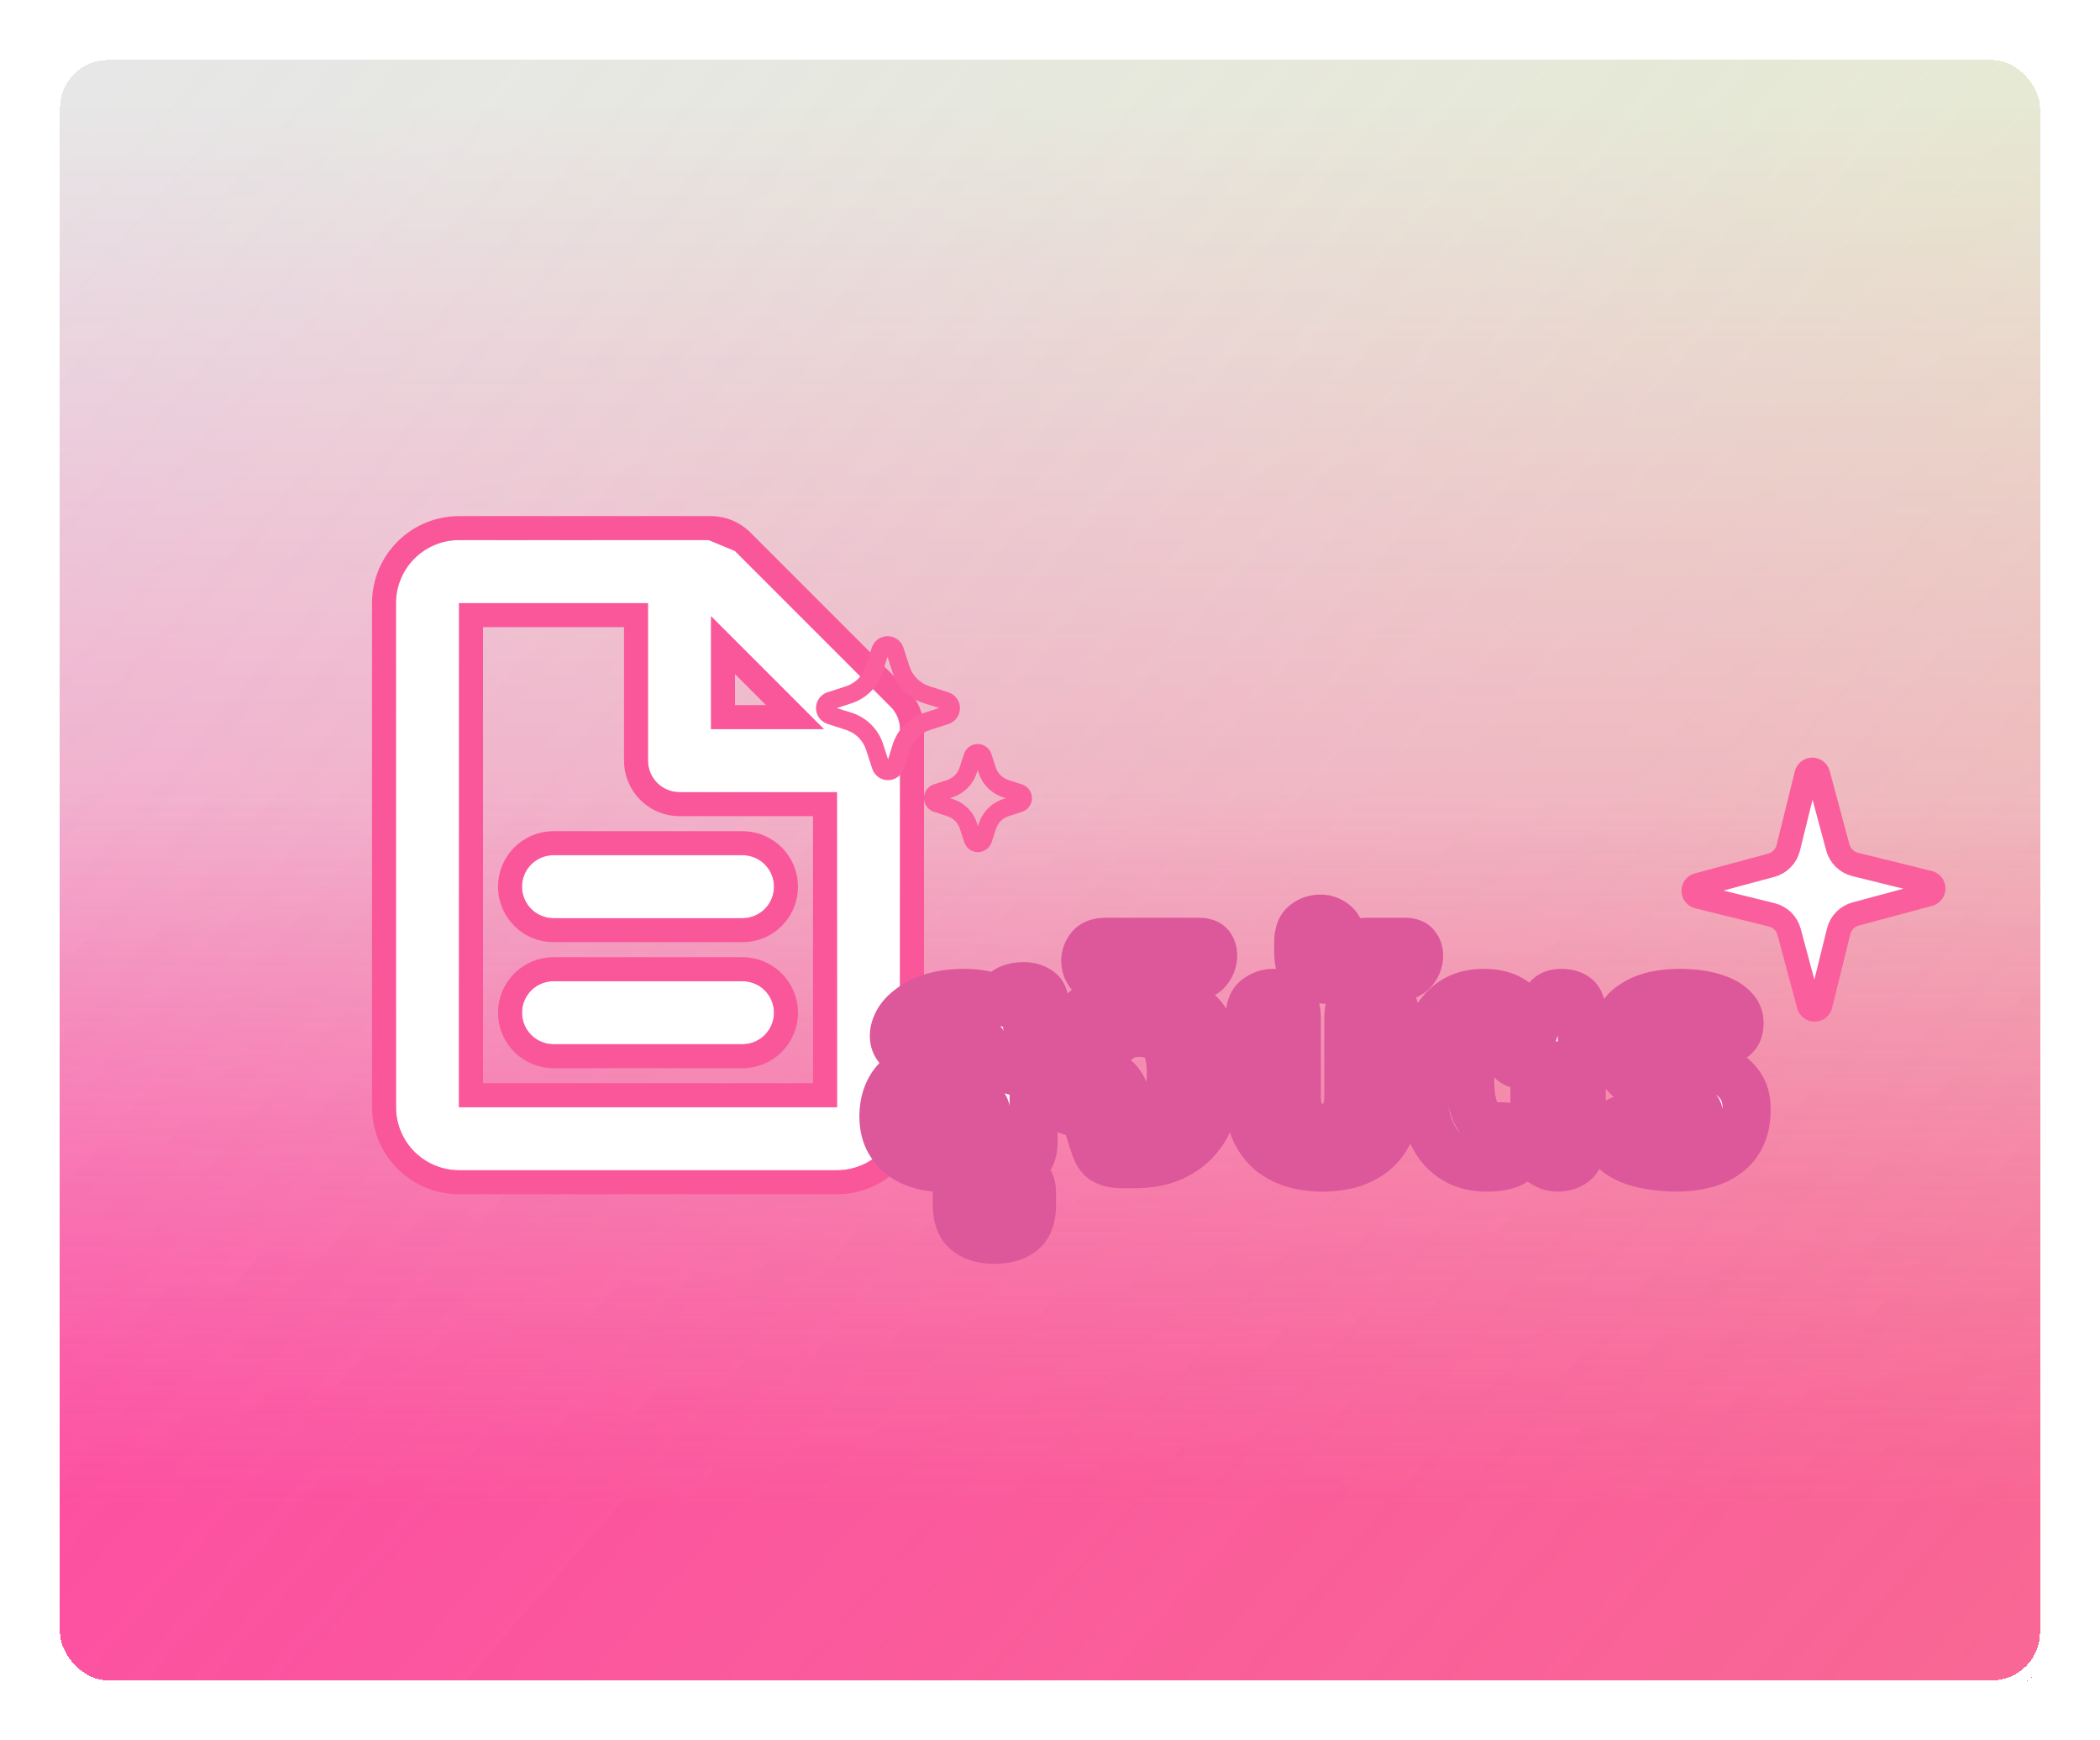 <svg width="175" height="145" viewBox="0 0 175 145" fill="none" xmlns="http://www.w3.org/2000/svg">
<g filter="url(#filter0_d_370_1650)">
<rect x="4" width="167" height="137" rx="5" fill="url(#paint0_linear_370_1650)" shape-rendering="crispEdges"/>
<rect x="4" width="167" height="137" rx="5" fill="url(#paint1_linear_370_1650)" fill-opacity="0.2" shape-rendering="crispEdges"/>
<rect x="4.5" y="0.5" width="166" height="136" rx="4.5" stroke="white" shape-rendering="crispEdges"/>
</g>
<g filter="url(#filter1_d_370_1650)">
<g filter="url(#filter2_d_370_1650)">
<path d="M33 50.25C33 48.858 33.553 47.522 34.538 46.538C35.522 45.553 36.858 45 38.25 45H59.25C59.946 45 60.614 45.277 61.106 45.769L74.231 58.894C74.723 59.386 75 60.054 75 60.75V92.25C75 93.642 74.447 94.978 73.462 95.962C72.478 96.947 71.142 97.5 69.75 97.5H38.25C36.858 97.5 35.522 96.947 34.538 95.962C33.553 94.978 33 93.642 33 92.25V50.25ZM68.663 60.75L59.25 51.337V60.75H68.663ZM54 50.25H38.25V92.25H69.75V66H56.625C55.929 66 55.261 65.723 54.769 65.231C54.277 64.739 54 64.071 54 63.375V50.25ZM43.5 73.875C43.5 73.179 43.777 72.511 44.269 72.019C44.761 71.527 45.429 71.25 46.125 71.25H61.875C62.571 71.25 63.239 71.527 63.731 72.019C64.223 72.511 64.5 73.179 64.5 73.875C64.5 74.571 64.223 75.239 63.731 75.731C63.239 76.223 62.571 76.5 61.875 76.5H46.125C45.429 76.5 44.761 76.223 44.269 75.731C43.777 75.239 43.5 74.571 43.5 73.875ZM43.5 84.375C43.5 83.679 43.777 83.011 44.269 82.519C44.761 82.027 45.429 81.75 46.125 81.75H61.875C62.571 81.75 63.239 82.027 63.731 82.519C64.223 83.011 64.5 83.679 64.5 84.375C64.5 85.071 64.223 85.739 63.731 86.231C63.239 86.723 62.571 87 61.875 87H46.125C45.429 87 44.761 86.723 44.269 86.231C43.777 85.739 43.5 85.071 43.5 84.375Z" fill="white"/>
<path d="M59.25 44H59.25C60.212 44 61.133 44.382 61.813 45.062L59.25 44ZM59.25 44H38.25C36.592 44 35.003 44.658 33.831 45.831C32.658 47.003 32 48.592 32 50.25V92.25C32 93.908 32.658 95.497 33.831 96.669C35.003 97.841 36.592 98.5 38.25 98.5H69.75C71.408 98.5 72.997 97.841 74.169 96.669C75.341 95.497 76 93.908 76 92.25V60.75V60.75C76 59.788 75.618 58.867 74.938 58.187C74.938 58.187 74.938 58.187 74.938 58.187L61.813 45.062L59.25 44ZM60.25 59.75V53.751L66.249 59.75H60.25ZM39.25 51.25H53V63.375C53 64.336 53.382 65.258 54.062 65.938C54.742 66.618 55.664 67 56.625 67H68.75V91.25H39.25V51.25ZM43.562 71.312C42.882 71.992 42.5 72.914 42.5 73.875C42.5 74.836 42.882 75.758 43.562 76.438C44.242 77.118 45.164 77.5 46.125 77.5H61.875C62.836 77.5 63.758 77.118 64.438 76.438C65.118 75.758 65.5 74.836 65.5 73.875C65.5 72.914 65.118 71.992 64.438 71.312C63.758 70.632 62.836 70.25 61.875 70.25H46.125C45.164 70.25 44.242 70.632 43.562 71.312ZM43.562 81.812C42.882 82.492 42.5 83.414 42.5 84.375C42.5 85.336 42.882 86.258 43.562 86.938C44.242 87.618 45.164 88 46.125 88H61.875C62.836 88 63.758 87.618 64.438 86.938C65.118 86.258 65.5 85.336 65.5 84.375C65.5 83.414 65.118 82.492 64.438 81.812C63.758 81.132 62.836 80.75 61.875 80.75H46.125C45.164 80.75 44.242 81.132 43.562 81.812Z" stroke="#FA579B" stroke-width="2"/>
</g>
</g>
<g filter="url(#filter3_d_370_1650)">
<mask id="path-5-outside-1_370_1650" maskUnits="userSpaceOnUse" x="71" y="70" width="77" height="32" fill="black">
<rect fill="white" x="71" y="70" width="77" height="32"/>
<path d="M86.132 91.18C86.132 91.572 86.076 91.908 85.964 92.188C85.852 92.449 85.703 92.664 85.516 92.832C85.329 92.981 85.115 93.093 84.872 93.168C84.629 93.243 84.387 93.28 84.144 93.28C83.659 93.28 83.211 93.131 82.8 92.832C82.389 92.515 82.184 91.964 82.184 91.18V88.716C82.184 88.343 82.035 88.072 81.736 87.904C81.437 87.736 80.896 87.652 80.112 87.652C79.16 87.652 78.497 87.773 78.124 88.016C77.751 88.259 77.564 88.567 77.564 88.94C77.564 89.313 77.667 89.565 77.872 89.696C78.096 89.827 78.367 89.892 78.684 89.892C79.001 89.892 79.253 89.864 79.44 89.808C79.645 89.733 79.86 89.696 80.084 89.696C80.457 89.696 80.747 89.855 80.952 90.172C81.157 90.471 81.26 90.807 81.26 91.18C81.26 91.964 80.971 92.515 80.392 92.832C79.832 93.131 79.123 93.28 78.264 93.28C77.667 93.28 77.088 93.187 76.528 93C75.987 92.832 75.492 92.571 75.044 92.216C74.615 91.861 74.269 91.423 74.008 90.9C73.747 90.359 73.616 89.733 73.616 89.024C73.616 88.315 73.737 87.671 73.98 87.092C74.223 86.513 74.596 86.019 75.1 85.608C75.604 85.197 76.248 84.88 77.032 84.656C77.835 84.432 78.787 84.32 79.888 84.32C80.205 84.32 80.56 84.339 80.952 84.376C81.363 84.413 81.773 84.488 82.184 84.6V83.928C82.184 83.349 81.997 82.892 81.624 82.556C81.251 82.22 80.737 82.052 80.084 82.052C79.543 82.052 79.123 82.145 78.824 82.332C78.544 82.5 78.283 82.696 78.04 82.92C77.797 83.125 77.527 83.321 77.228 83.508C76.948 83.676 76.547 83.76 76.024 83.76C75.52 83.76 75.137 83.62 74.876 83.34C74.615 83.06 74.484 82.715 74.484 82.304C74.484 81.931 74.596 81.539 74.82 81.128C75.044 80.717 75.399 80.335 75.884 79.98C77.004 79.14 78.497 78.72 80.364 78.72C81.391 78.72 82.315 78.888 83.136 79.224C83.453 78.813 83.78 78.533 84.116 78.384C84.471 78.235 84.863 78.16 85.292 78.16C85.777 78.16 86.188 78.272 86.524 78.496C86.86 78.701 87.028 79.019 87.028 79.448C87.028 79.859 86.869 80.297 86.552 80.764L85.796 81.912C86.02 82.509 86.132 83.191 86.132 83.956V91.18ZM83.148 95.352C83.148 94.811 83.298 94.419 83.596 94.176C83.876 93.933 84.203 93.812 84.576 93.812C84.931 93.812 85.258 93.933 85.556 94.176C85.855 94.419 86.004 94.811 86.004 95.352V96.36C86.004 97.424 85.724 98.18 85.164 98.628C84.586 99.076 83.82 99.3 82.868 99.3C81.916 99.3 81.16 99.076 80.6 98.628C80.022 98.18 79.732 97.424 79.732 96.36V95.352C79.732 94.811 79.882 94.419 80.18 94.176C80.46 93.933 80.787 93.812 81.16 93.812C81.515 93.812 81.842 93.933 82.14 94.176C82.439 94.419 82.588 94.811 82.588 95.352V96.332C82.588 96.556 82.616 96.705 82.672 96.78C82.71 96.873 82.775 96.92 82.868 96.92C82.962 96.92 83.036 96.873 83.092 96.78C83.13 96.705 83.148 96.556 83.148 96.332V95.352ZM90.988 85.384C91.828 85.384 92.454 85.524 92.864 85.804C93.275 86.084 93.602 86.588 93.844 87.316L94.6 89.668H94.768C95.646 89.668 96.327 89.295 96.812 88.548C97.316 87.783 97.568 86.756 97.568 85.468C97.568 84.143 97.335 83.247 96.868 82.78C96.42 82.295 95.776 82.052 94.936 82.052C94.32 82.052 93.835 82.173 93.48 82.416C93.126 82.64 92.808 82.901 92.528 83.2C92.248 83.48 91.968 83.741 91.688 83.984C91.408 84.208 91.054 84.32 90.624 84.32C89.486 84.32 88.916 83.825 88.916 82.836C88.916 81.903 89.411 81.016 90.4 80.176C90.96 79.709 91.614 79.355 92.36 79.112C93.126 78.851 93.984 78.72 94.936 78.72C97.102 78.72 98.735 79.252 99.836 80.316C100.956 81.361 101.516 83.079 101.516 85.468C101.516 86.532 101.376 87.531 101.096 88.464C100.816 89.379 100.387 90.172 99.808 90.844C99.248 91.516 98.52 92.048 97.624 92.44C96.747 92.813 95.711 93 94.516 93H93.704C93.275 93 92.92 92.972 92.64 92.916C92.36 92.841 92.118 92.739 91.912 92.608C91.726 92.459 91.567 92.263 91.436 92.02C91.324 91.777 91.212 91.488 91.1 91.152L90.344 88.716H90.12C89.43 88.716 88.935 88.567 88.636 88.268C88.338 87.951 88.188 87.549 88.188 87.064C88.188 86.579 88.338 86.177 88.636 85.86C88.935 85.543 89.43 85.384 90.12 85.384H90.988ZM92.141 77.628C91.525 77.628 91.087 77.469 90.825 77.152C90.564 76.816 90.433 76.452 90.433 76.06C90.433 75.668 90.564 75.304 90.825 74.968C91.087 74.632 91.525 74.464 92.141 74.464H99.925C100.355 74.464 100.663 74.576 100.849 74.8C101.017 75.024 101.101 75.295 101.101 75.612C101.101 75.836 101.055 76.069 100.961 76.312C100.868 76.555 100.719 76.779 100.513 76.984C100.289 77.171 100 77.329 99.645 77.46C99.272 77.572 98.824 77.628 98.301 77.628H92.141ZM108.073 87.428C108.073 87.913 108.129 88.315 108.241 88.632C108.372 88.949 108.531 89.211 108.717 89.416C108.923 89.603 109.156 89.743 109.417 89.836C109.679 89.911 109.94 89.948 110.201 89.948C110.481 89.948 110.743 89.911 110.985 89.836C111.247 89.743 111.48 89.603 111.685 89.416C111.891 89.211 112.049 88.949 112.161 88.632C112.292 88.315 112.357 87.913 112.357 87.428V80.82C112.357 80.036 112.563 79.495 112.973 79.196C113.384 78.879 113.832 78.72 114.317 78.72C114.56 78.72 114.803 78.757 115.045 78.832C115.288 78.907 115.503 79.028 115.689 79.196C115.876 79.345 116.025 79.56 116.137 79.84C116.249 80.101 116.305 80.428 116.305 80.82V87.652C116.305 88.697 116.128 89.584 115.773 90.312C115.437 91.021 114.98 91.6 114.401 92.048C113.841 92.477 113.197 92.795 112.469 93C111.741 93.187 110.985 93.28 110.201 93.28C109.436 93.28 108.689 93.187 107.961 93C107.233 92.795 106.58 92.477 106.001 92.048C105.441 91.6 104.984 91.021 104.629 90.312C104.293 89.584 104.125 88.697 104.125 87.652V80.82C104.125 80.036 104.331 79.495 104.741 79.196C105.152 78.879 105.6 78.72 106.085 78.72C106.328 78.72 106.571 78.757 106.813 78.832C107.056 78.907 107.271 79.028 107.457 79.196C107.644 79.345 107.793 79.56 107.905 79.84C108.017 80.101 108.073 80.428 108.073 80.82V87.428ZM111.768 75.024C112.384 74.651 113.168 74.464 114.12 74.464H117.088C117.518 74.464 117.816 74.576 117.984 74.8C118.171 75.024 118.264 75.295 118.264 75.612C118.264 75.836 118.218 76.069 118.124 76.312C118.031 76.555 117.882 76.779 117.676 76.984C117.452 77.171 117.163 77.329 116.808 77.46C116.435 77.572 115.987 77.628 115.464 77.628H110.564C109.724 77.628 109.118 77.469 108.744 77.152C108.371 76.816 108.184 76.2 108.184 75.304V74.464C108.184 73.773 108.371 73.279 108.744 72.98C109.118 72.681 109.547 72.532 110.032 72.532C110.48 72.532 110.882 72.681 111.236 72.98C111.591 73.279 111.768 73.773 111.768 74.464V75.024ZM125.04 89.836C125.731 89.836 126.198 89.976 126.44 90.256C126.702 90.517 126.832 90.881 126.832 91.348C126.832 92.039 126.59 92.533 126.104 92.832C125.619 93.131 124.872 93.28 123.864 93.28C122.222 93.28 120.924 92.683 119.972 91.488C119.039 90.275 118.572 88.604 118.572 86.476C118.572 83.751 119.011 81.781 119.888 80.568C120.766 79.336 122.016 78.72 123.64 78.72C124.163 78.72 124.63 78.776 125.04 78.888C125.451 79 125.815 79.168 126.132 79.392C126.468 79.616 126.767 79.905 127.028 80.26C127.29 80.596 127.542 80.988 127.784 81.436H127.98L128.316 80.372C128.484 79.849 128.699 79.448 128.96 79.168C129.222 78.869 129.604 78.72 130.108 78.72C130.631 78.72 131.042 78.841 131.34 79.084C131.658 79.327 131.816 79.793 131.816 80.484V91.18C131.816 91.572 131.76 91.908 131.648 92.188C131.536 92.449 131.387 92.664 131.2 92.832C131.014 92.981 130.799 93.093 130.556 93.168C130.314 93.243 130.071 93.28 129.828 93.28C129.343 93.28 128.895 93.131 128.484 92.832C128.074 92.515 127.868 91.964 127.868 91.18V84.768H127.252C126.674 84.768 126.263 84.656 126.02 84.432C125.778 84.189 125.554 83.853 125.348 83.424C125.124 82.976 124.9 82.64 124.676 82.416C124.471 82.173 124.219 82.052 123.92 82.052C123.416 82.052 123.052 82.407 122.828 83.116C122.623 83.825 122.52 84.796 122.52 86.028C122.52 86.513 122.548 86.98 122.604 87.428C122.679 87.876 122.791 88.287 122.94 88.66C123.108 89.015 123.323 89.304 123.584 89.528C123.864 89.733 124.219 89.836 124.648 89.836H125.04ZM139.564 89.78C140.143 89.78 140.628 89.715 141.02 89.584C141.412 89.453 141.608 89.248 141.608 88.968C141.608 88.595 141.431 88.315 141.076 88.128C140.722 87.923 140.283 87.736 139.76 87.568C139.238 87.4 138.659 87.232 138.024 87.064C137.408 86.877 136.839 86.616 136.316 86.28C135.794 85.944 135.355 85.505 135 84.964C134.646 84.404 134.468 83.676 134.468 82.78C134.468 82.052 134.618 81.436 134.916 80.932C135.215 80.409 135.616 79.989 136.12 79.672C136.624 79.336 137.203 79.093 137.856 78.944C138.51 78.795 139.2 78.72 139.928 78.72C140.451 78.72 141.002 78.757 141.58 78.832C142.178 78.907 142.728 79.047 143.232 79.252C143.736 79.439 144.147 79.7 144.464 80.036C144.8 80.353 144.968 80.755 144.968 81.24C144.968 81.781 144.81 82.173 144.492 82.416C144.194 82.64 143.858 82.752 143.484 82.752C143.26 82.752 143.027 82.724 142.784 82.668C142.542 82.612 142.271 82.556 141.972 82.5C141.692 82.425 141.375 82.36 141.02 82.304C140.666 82.248 140.255 82.22 139.788 82.22C139.378 82.22 139.042 82.276 138.78 82.388C138.538 82.481 138.416 82.64 138.416 82.864C138.416 83.181 138.594 83.424 138.948 83.592C139.303 83.76 139.742 83.919 140.264 84.068C140.787 84.199 141.356 84.348 141.972 84.516C142.607 84.684 143.186 84.927 143.708 85.244C144.231 85.543 144.67 85.944 145.024 86.448C145.379 86.952 145.556 87.605 145.556 88.408C145.556 89.323 145.398 90.097 145.08 90.732C144.763 91.348 144.334 91.843 143.792 92.216C143.27 92.589 142.654 92.86 141.944 93.028C141.254 93.196 140.535 93.28 139.788 93.28C139.266 93.28 138.678 93.243 138.024 93.168C137.371 93.093 136.755 92.963 136.176 92.776C135.598 92.571 135.112 92.309 134.72 91.992C134.328 91.656 134.132 91.245 134.132 90.76C134.132 90.219 134.282 89.827 134.58 89.584C134.898 89.341 135.224 89.22 135.56 89.22C135.878 89.22 136.176 89.248 136.456 89.304C136.736 89.36 137.016 89.425 137.296 89.5C137.595 89.575 137.922 89.64 138.276 89.696C138.65 89.752 139.079 89.78 139.564 89.78Z"/>
</mask>
<path d="M86.132 91.18C86.132 91.572 86.076 91.908 85.964 92.188C85.852 92.449 85.703 92.664 85.516 92.832C85.329 92.981 85.115 93.093 84.872 93.168C84.629 93.243 84.387 93.28 84.144 93.28C83.659 93.28 83.211 93.131 82.8 92.832C82.389 92.515 82.184 91.964 82.184 91.18V88.716C82.184 88.343 82.035 88.072 81.736 87.904C81.437 87.736 80.896 87.652 80.112 87.652C79.16 87.652 78.497 87.773 78.124 88.016C77.751 88.259 77.564 88.567 77.564 88.94C77.564 89.313 77.667 89.565 77.872 89.696C78.096 89.827 78.367 89.892 78.684 89.892C79.001 89.892 79.253 89.864 79.44 89.808C79.645 89.733 79.86 89.696 80.084 89.696C80.457 89.696 80.747 89.855 80.952 90.172C81.157 90.471 81.26 90.807 81.26 91.18C81.26 91.964 80.971 92.515 80.392 92.832C79.832 93.131 79.123 93.28 78.264 93.28C77.667 93.28 77.088 93.187 76.528 93C75.987 92.832 75.492 92.571 75.044 92.216C74.615 91.861 74.269 91.423 74.008 90.9C73.747 90.359 73.616 89.733 73.616 89.024C73.616 88.315 73.737 87.671 73.98 87.092C74.223 86.513 74.596 86.019 75.1 85.608C75.604 85.197 76.248 84.88 77.032 84.656C77.835 84.432 78.787 84.32 79.888 84.32C80.205 84.32 80.56 84.339 80.952 84.376C81.363 84.413 81.773 84.488 82.184 84.6V83.928C82.184 83.349 81.997 82.892 81.624 82.556C81.251 82.22 80.737 82.052 80.084 82.052C79.543 82.052 79.123 82.145 78.824 82.332C78.544 82.5 78.283 82.696 78.04 82.92C77.797 83.125 77.527 83.321 77.228 83.508C76.948 83.676 76.547 83.76 76.024 83.76C75.52 83.76 75.137 83.62 74.876 83.34C74.615 83.06 74.484 82.715 74.484 82.304C74.484 81.931 74.596 81.539 74.82 81.128C75.044 80.717 75.399 80.335 75.884 79.98C77.004 79.14 78.497 78.72 80.364 78.72C81.391 78.72 82.315 78.888 83.136 79.224C83.453 78.813 83.78 78.533 84.116 78.384C84.471 78.235 84.863 78.16 85.292 78.16C85.777 78.16 86.188 78.272 86.524 78.496C86.86 78.701 87.028 79.019 87.028 79.448C87.028 79.859 86.869 80.297 86.552 80.764L85.796 81.912C86.02 82.509 86.132 83.191 86.132 83.956V91.18ZM83.148 95.352C83.148 94.811 83.298 94.419 83.596 94.176C83.876 93.933 84.203 93.812 84.576 93.812C84.931 93.812 85.258 93.933 85.556 94.176C85.855 94.419 86.004 94.811 86.004 95.352V96.36C86.004 97.424 85.724 98.18 85.164 98.628C84.586 99.076 83.82 99.3 82.868 99.3C81.916 99.3 81.16 99.076 80.6 98.628C80.022 98.18 79.732 97.424 79.732 96.36V95.352C79.732 94.811 79.882 94.419 80.18 94.176C80.46 93.933 80.787 93.812 81.16 93.812C81.515 93.812 81.842 93.933 82.14 94.176C82.439 94.419 82.588 94.811 82.588 95.352V96.332C82.588 96.556 82.616 96.705 82.672 96.78C82.71 96.873 82.775 96.92 82.868 96.92C82.962 96.92 83.036 96.873 83.092 96.78C83.13 96.705 83.148 96.556 83.148 96.332V95.352ZM90.988 85.384C91.828 85.384 92.454 85.524 92.864 85.804C93.275 86.084 93.602 86.588 93.844 87.316L94.6 89.668H94.768C95.646 89.668 96.327 89.295 96.812 88.548C97.316 87.783 97.568 86.756 97.568 85.468C97.568 84.143 97.335 83.247 96.868 82.78C96.42 82.295 95.776 82.052 94.936 82.052C94.32 82.052 93.835 82.173 93.48 82.416C93.126 82.64 92.808 82.901 92.528 83.2C92.248 83.48 91.968 83.741 91.688 83.984C91.408 84.208 91.054 84.32 90.624 84.32C89.486 84.32 88.916 83.825 88.916 82.836C88.916 81.903 89.411 81.016 90.4 80.176C90.96 79.709 91.614 79.355 92.36 79.112C93.126 78.851 93.984 78.72 94.936 78.72C97.102 78.72 98.735 79.252 99.836 80.316C100.956 81.361 101.516 83.079 101.516 85.468C101.516 86.532 101.376 87.531 101.096 88.464C100.816 89.379 100.387 90.172 99.808 90.844C99.248 91.516 98.52 92.048 97.624 92.44C96.747 92.813 95.711 93 94.516 93H93.704C93.275 93 92.92 92.972 92.64 92.916C92.36 92.841 92.118 92.739 91.912 92.608C91.726 92.459 91.567 92.263 91.436 92.02C91.324 91.777 91.212 91.488 91.1 91.152L90.344 88.716H90.12C89.43 88.716 88.935 88.567 88.636 88.268C88.338 87.951 88.188 87.549 88.188 87.064C88.188 86.579 88.338 86.177 88.636 85.86C88.935 85.543 89.43 85.384 90.12 85.384H90.988ZM92.141 77.628C91.525 77.628 91.087 77.469 90.825 77.152C90.564 76.816 90.433 76.452 90.433 76.06C90.433 75.668 90.564 75.304 90.825 74.968C91.087 74.632 91.525 74.464 92.141 74.464H99.925C100.355 74.464 100.663 74.576 100.849 74.8C101.017 75.024 101.101 75.295 101.101 75.612C101.101 75.836 101.055 76.069 100.961 76.312C100.868 76.555 100.719 76.779 100.513 76.984C100.289 77.171 100 77.329 99.645 77.46C99.272 77.572 98.824 77.628 98.301 77.628H92.141ZM108.073 87.428C108.073 87.913 108.129 88.315 108.241 88.632C108.372 88.949 108.531 89.211 108.717 89.416C108.923 89.603 109.156 89.743 109.417 89.836C109.679 89.911 109.94 89.948 110.201 89.948C110.481 89.948 110.743 89.911 110.985 89.836C111.247 89.743 111.48 89.603 111.685 89.416C111.891 89.211 112.049 88.949 112.161 88.632C112.292 88.315 112.357 87.913 112.357 87.428V80.82C112.357 80.036 112.563 79.495 112.973 79.196C113.384 78.879 113.832 78.72 114.317 78.72C114.56 78.72 114.803 78.757 115.045 78.832C115.288 78.907 115.503 79.028 115.689 79.196C115.876 79.345 116.025 79.56 116.137 79.84C116.249 80.101 116.305 80.428 116.305 80.82V87.652C116.305 88.697 116.128 89.584 115.773 90.312C115.437 91.021 114.98 91.6 114.401 92.048C113.841 92.477 113.197 92.795 112.469 93C111.741 93.187 110.985 93.28 110.201 93.28C109.436 93.28 108.689 93.187 107.961 93C107.233 92.795 106.58 92.477 106.001 92.048C105.441 91.6 104.984 91.021 104.629 90.312C104.293 89.584 104.125 88.697 104.125 87.652V80.82C104.125 80.036 104.331 79.495 104.741 79.196C105.152 78.879 105.6 78.72 106.085 78.72C106.328 78.72 106.571 78.757 106.813 78.832C107.056 78.907 107.271 79.028 107.457 79.196C107.644 79.345 107.793 79.56 107.905 79.84C108.017 80.101 108.073 80.428 108.073 80.82V87.428ZM111.768 75.024C112.384 74.651 113.168 74.464 114.12 74.464H117.088C117.518 74.464 117.816 74.576 117.984 74.8C118.171 75.024 118.264 75.295 118.264 75.612C118.264 75.836 118.218 76.069 118.124 76.312C118.031 76.555 117.882 76.779 117.676 76.984C117.452 77.171 117.163 77.329 116.808 77.46C116.435 77.572 115.987 77.628 115.464 77.628H110.564C109.724 77.628 109.118 77.469 108.744 77.152C108.371 76.816 108.184 76.2 108.184 75.304V74.464C108.184 73.773 108.371 73.279 108.744 72.98C109.118 72.681 109.547 72.532 110.032 72.532C110.48 72.532 110.882 72.681 111.236 72.98C111.591 73.279 111.768 73.773 111.768 74.464V75.024ZM125.04 89.836C125.731 89.836 126.198 89.976 126.44 90.256C126.702 90.517 126.832 90.881 126.832 91.348C126.832 92.039 126.59 92.533 126.104 92.832C125.619 93.131 124.872 93.28 123.864 93.28C122.222 93.28 120.924 92.683 119.972 91.488C119.039 90.275 118.572 88.604 118.572 86.476C118.572 83.751 119.011 81.781 119.888 80.568C120.766 79.336 122.016 78.72 123.64 78.72C124.163 78.72 124.63 78.776 125.04 78.888C125.451 79 125.815 79.168 126.132 79.392C126.468 79.616 126.767 79.905 127.028 80.26C127.29 80.596 127.542 80.988 127.784 81.436H127.98L128.316 80.372C128.484 79.849 128.699 79.448 128.96 79.168C129.222 78.869 129.604 78.72 130.108 78.72C130.631 78.72 131.042 78.841 131.34 79.084C131.658 79.327 131.816 79.793 131.816 80.484V91.18C131.816 91.572 131.76 91.908 131.648 92.188C131.536 92.449 131.387 92.664 131.2 92.832C131.014 92.981 130.799 93.093 130.556 93.168C130.314 93.243 130.071 93.28 129.828 93.28C129.343 93.28 128.895 93.131 128.484 92.832C128.074 92.515 127.868 91.964 127.868 91.18V84.768H127.252C126.674 84.768 126.263 84.656 126.02 84.432C125.778 84.189 125.554 83.853 125.348 83.424C125.124 82.976 124.9 82.64 124.676 82.416C124.471 82.173 124.219 82.052 123.92 82.052C123.416 82.052 123.052 82.407 122.828 83.116C122.623 83.825 122.52 84.796 122.52 86.028C122.52 86.513 122.548 86.98 122.604 87.428C122.679 87.876 122.791 88.287 122.94 88.66C123.108 89.015 123.323 89.304 123.584 89.528C123.864 89.733 124.219 89.836 124.648 89.836H125.04ZM139.564 89.78C140.143 89.78 140.628 89.715 141.02 89.584C141.412 89.453 141.608 89.248 141.608 88.968C141.608 88.595 141.431 88.315 141.076 88.128C140.722 87.923 140.283 87.736 139.76 87.568C139.238 87.4 138.659 87.232 138.024 87.064C137.408 86.877 136.839 86.616 136.316 86.28C135.794 85.944 135.355 85.505 135 84.964C134.646 84.404 134.468 83.676 134.468 82.78C134.468 82.052 134.618 81.436 134.916 80.932C135.215 80.409 135.616 79.989 136.12 79.672C136.624 79.336 137.203 79.093 137.856 78.944C138.51 78.795 139.2 78.72 139.928 78.72C140.451 78.72 141.002 78.757 141.58 78.832C142.178 78.907 142.728 79.047 143.232 79.252C143.736 79.439 144.147 79.7 144.464 80.036C144.8 80.353 144.968 80.755 144.968 81.24C144.968 81.781 144.81 82.173 144.492 82.416C144.194 82.64 143.858 82.752 143.484 82.752C143.26 82.752 143.027 82.724 142.784 82.668C142.542 82.612 142.271 82.556 141.972 82.5C141.692 82.425 141.375 82.36 141.02 82.304C140.666 82.248 140.255 82.22 139.788 82.22C139.378 82.22 139.042 82.276 138.78 82.388C138.538 82.481 138.416 82.64 138.416 82.864C138.416 83.181 138.594 83.424 138.948 83.592C139.303 83.76 139.742 83.919 140.264 84.068C140.787 84.199 141.356 84.348 141.972 84.516C142.607 84.684 143.186 84.927 143.708 85.244C144.231 85.543 144.67 85.944 145.024 86.448C145.379 86.952 145.556 87.605 145.556 88.408C145.556 89.323 145.398 90.097 145.08 90.732C144.763 91.348 144.334 91.843 143.792 92.216C143.27 92.589 142.654 92.86 141.944 93.028C141.254 93.196 140.535 93.28 139.788 93.28C139.266 93.28 138.678 93.243 138.024 93.168C137.371 93.093 136.755 92.963 136.176 92.776C135.598 92.571 135.112 92.309 134.72 91.992C134.328 91.656 134.132 91.245 134.132 90.76C134.132 90.219 134.282 89.827 134.58 89.584C134.898 89.341 135.224 89.22 135.56 89.22C135.878 89.22 136.176 89.248 136.456 89.304C136.736 89.36 137.016 89.425 137.296 89.5C137.595 89.575 137.922 89.64 138.276 89.696C138.65 89.752 139.079 89.78 139.564 89.78Z" fill="white"/>
<path d="M85.964 92.188L87.802 92.976L87.812 92.953L87.821 92.931L85.964 92.188ZM85.516 92.832L86.765 94.394L86.811 94.357L86.854 94.319L85.516 92.832ZM84.872 93.168L85.46 95.08H85.46L84.872 93.168ZM82.8 92.832L81.577 94.415L81.6 94.432L81.624 94.45L82.8 92.832ZM78.124 88.016L79.214 89.693L79.214 89.693L78.124 88.016ZM77.872 89.696L76.798 91.383L76.831 91.404L76.864 91.424L77.872 89.696ZM79.44 89.808L80.015 91.724L80.07 91.707L80.124 91.688L79.44 89.808ZM80.952 90.172L79.273 91.258L79.288 91.282L79.304 91.305L80.952 90.172ZM80.392 92.832L81.333 94.597L81.344 94.591L81.354 94.586L80.392 92.832ZM76.528 93L77.16 91.103L77.141 91.096L77.121 91.09L76.528 93ZM75.044 92.216L73.77 93.758L73.786 93.771L73.803 93.784L75.044 92.216ZM74.008 90.9L72.207 91.769L72.213 91.782L72.219 91.794L74.008 90.9ZM73.98 87.092L72.136 86.319H72.136L73.98 87.092ZM75.1 85.608L76.363 87.159H76.363L75.1 85.608ZM77.032 84.656L76.494 82.73L76.483 82.733L77.032 84.656ZM80.952 84.376L80.762 86.367L80.771 86.368L80.952 84.376ZM82.184 84.6L81.658 86.529L84.184 87.219V84.6H82.184ZM81.624 82.556L82.962 81.069L82.962 81.069L81.624 82.556ZM78.824 82.332L79.853 84.047L79.869 84.038L79.884 84.028L78.824 82.332ZM78.04 82.92L79.332 84.447L79.365 84.419L79.397 84.39L78.04 82.92ZM77.228 83.508L78.257 85.223L78.273 85.214L78.288 85.204L77.228 83.508ZM74.876 83.34L76.338 81.975L76.338 81.975L74.876 83.34ZM74.82 81.128L73.064 80.17L73.064 80.17L74.82 81.128ZM75.884 79.98L77.064 81.595L77.074 81.588L77.084 81.58L75.884 79.98ZM83.136 79.224L82.379 81.075L83.788 81.651L84.719 80.447L83.136 79.224ZM84.116 78.384L83.34 76.541L83.322 76.548L83.304 76.556L84.116 78.384ZM86.524 78.496L85.415 80.16L85.447 80.182L85.481 80.203L86.524 78.496ZM86.552 80.764L84.898 79.639L84.89 79.652L84.882 79.664L86.552 80.764ZM85.796 81.912L84.126 80.812L83.566 81.662L83.923 82.614L85.796 81.912ZM84.132 91.18C84.132 91.39 84.101 91.461 84.107 91.445L87.821 92.931C88.051 92.355 88.132 91.754 88.132 91.18H84.132ZM84.126 91.4C84.118 91.417 84.117 91.416 84.126 91.403C84.136 91.389 84.153 91.368 84.178 91.345L86.854 94.319C87.283 93.933 87.591 93.468 87.802 92.976L84.126 91.4ZM84.267 91.27C84.271 91.267 84.275 91.264 84.279 91.261C84.284 91.258 84.287 91.256 84.29 91.255C84.296 91.252 84.294 91.253 84.284 91.256L85.46 95.08C85.928 94.936 86.37 94.71 86.765 94.394L84.267 91.27ZM84.284 91.256C84.223 91.275 84.178 91.28 84.144 91.28V95.28C84.595 95.28 85.036 95.21 85.46 95.08L84.284 91.256ZM84.144 91.28C84.102 91.28 84.062 91.277 83.976 91.215L81.624 94.45C82.359 94.984 83.216 95.28 84.144 95.28V91.28ZM84.023 91.249C84.081 91.294 84.127 91.344 84.162 91.393C84.195 91.44 84.209 91.474 84.212 91.482C84.215 91.49 84.207 91.472 84.199 91.42C84.191 91.368 84.184 91.29 84.184 91.18H80.184C80.184 92.258 80.466 93.556 81.577 94.415L84.023 91.249ZM84.184 91.18V88.716H80.184V91.18H84.184ZM84.184 88.716C84.184 87.699 83.711 86.72 82.716 86.161L80.755 89.647C80.617 89.569 80.445 89.424 80.321 89.199C80.202 88.983 80.184 88.797 80.184 88.716H84.184ZM82.716 86.161C81.921 85.713 80.903 85.652 80.112 85.652V89.652C80.441 89.652 80.663 89.67 80.799 89.691C80.865 89.702 80.893 89.71 80.892 89.709C80.89 89.709 80.877 89.705 80.855 89.696C80.834 89.687 80.799 89.672 80.755 89.647L82.716 86.161ZM80.112 85.652C79.124 85.652 77.936 85.753 77.034 86.339L79.214 89.693C79.095 89.77 79.07 89.745 79.261 89.71C79.436 89.678 79.712 89.652 80.112 89.652V85.652ZM77.034 86.339C76.22 86.868 75.564 87.751 75.564 88.94H79.564C79.564 89.105 79.518 89.295 79.414 89.466C79.319 89.623 79.221 89.688 79.214 89.693L77.034 86.339ZM75.564 88.94C75.564 89.611 75.752 90.718 76.798 91.383L78.946 88.009C79.234 88.192 79.407 88.444 79.493 88.654C79.569 88.839 79.564 88.958 79.564 88.94H75.564ZM76.864 91.424C77.456 91.769 78.091 91.892 78.684 91.892V87.892C78.642 87.892 78.736 87.885 78.88 87.968L76.864 91.424ZM78.684 91.892C79.09 91.892 79.562 91.859 80.015 91.724L78.865 87.892C78.916 87.877 78.93 87.879 78.89 87.883C78.853 87.887 78.786 87.892 78.684 87.892V91.892ZM80.124 91.688C80.116 91.69 80.107 91.693 80.098 91.694C80.089 91.696 80.084 91.696 80.084 91.696V87.696C79.633 87.696 79.186 87.772 78.757 87.928L80.124 91.688ZM80.084 91.696C79.979 91.696 79.806 91.671 79.619 91.569C79.433 91.467 79.324 91.337 79.273 91.258L82.631 89.085C82.063 88.207 81.146 87.696 80.084 87.696V91.696ZM79.304 91.305C79.295 91.291 79.281 91.266 79.27 91.232C79.26 91.2 79.26 91.179 79.26 91.18H83.26C83.26 90.415 83.042 89.681 82.6 89.039L79.304 91.305ZM79.26 91.18C79.26 91.33 79.232 91.327 79.272 91.251C79.293 91.213 79.322 91.172 79.358 91.136C79.393 91.101 79.421 91.083 79.43 91.078L81.354 94.586C82.705 93.845 83.26 92.53 83.26 91.18H79.26ZM79.451 91.067C79.265 91.167 78.905 91.28 78.264 91.28V95.28C79.34 95.28 80.399 95.095 81.333 94.597L79.451 91.067ZM78.264 91.28C77.879 91.28 77.514 91.221 77.16 91.103L75.895 94.897C76.662 95.153 77.454 95.28 78.264 95.28V91.28ZM77.121 91.09C76.817 90.996 76.542 90.851 76.285 90.648L73.803 93.784C74.442 94.29 75.156 94.668 75.935 94.91L77.121 91.09ZM76.318 90.674C76.114 90.506 75.94 90.291 75.797 90.006L72.219 91.794C72.599 92.554 73.115 93.217 73.77 93.758L76.318 90.674ZM75.809 90.031C75.7 89.805 75.616 89.486 75.616 89.024H71.616C71.616 89.981 71.793 90.912 72.207 91.769L75.809 90.031ZM75.616 89.024C75.616 88.546 75.697 88.169 75.824 87.865L72.136 86.319C71.778 87.172 71.616 88.084 71.616 89.024H75.616ZM75.824 87.865C75.935 87.601 76.104 87.37 76.363 87.159L73.837 84.058C73.088 84.668 72.51 85.426 72.136 86.319L75.824 87.865ZM76.363 87.159C76.611 86.957 76.994 86.747 77.581 86.579L76.483 82.733C75.502 83.013 74.597 83.438 73.837 84.058L76.363 87.159ZM77.57 86.582C78.151 86.42 78.914 86.32 79.888 86.32V82.32C78.659 82.32 77.518 82.444 76.494 82.73L77.57 86.582ZM79.888 86.32C80.129 86.32 80.419 86.334 80.762 86.367L81.142 82.385C80.701 82.343 80.281 82.32 79.888 82.32V86.32ZM80.771 86.368C81.061 86.394 81.356 86.447 81.658 86.529L82.71 82.671C82.19 82.529 81.664 82.433 81.133 82.384L80.771 86.368ZM84.184 84.6V83.928H80.184V84.6H84.184ZM84.184 83.928C84.184 82.877 83.823 81.844 82.962 81.069L80.286 84.043C80.272 84.03 80.254 84.011 80.235 83.984C80.216 83.957 80.202 83.93 80.192 83.907C80.172 83.858 80.184 83.854 80.184 83.928H84.184ZM82.962 81.069C82.122 80.313 81.079 80.052 80.084 80.052V84.052C80.242 84.052 80.318 84.073 80.337 84.079C80.346 84.082 80.342 84.081 80.329 84.074C80.317 84.067 80.302 84.056 80.286 84.043L82.962 81.069ZM80.084 80.052C79.354 80.052 78.508 80.171 77.764 80.636L79.884 84.028C79.803 84.078 79.761 84.082 79.797 84.074C79.833 84.066 79.924 84.052 80.084 84.052V80.052ZM77.795 80.617C77.396 80.856 77.025 81.135 76.683 81.45L79.397 84.39C79.54 84.257 79.692 84.144 79.853 84.047L77.795 80.617ZM76.748 81.393C76.586 81.531 76.394 81.671 76.168 81.812L78.288 85.204C78.659 84.972 79.009 84.72 79.332 84.447L76.748 81.393ZM76.199 81.793C76.292 81.737 76.343 81.732 76.307 81.739C76.272 81.747 76.183 81.76 76.024 81.76V85.76C76.712 85.76 77.532 85.658 78.257 85.223L76.199 81.793ZM76.024 81.76C75.953 81.76 75.972 81.75 76.046 81.777C76.131 81.808 76.241 81.871 76.338 81.975L73.414 84.705C74.163 85.507 75.149 85.76 76.024 85.76V81.76ZM76.338 81.975C76.378 82.018 76.422 82.083 76.453 82.163C76.482 82.241 76.484 82.295 76.484 82.304H72.484C72.484 83.181 72.781 84.026 73.414 84.705L76.338 81.975ZM76.484 82.304C76.484 82.34 76.472 82.276 76.576 82.086L73.064 80.17C72.72 80.802 72.484 81.522 72.484 82.304H76.484ZM76.576 82.086C76.624 81.997 76.751 81.823 77.064 81.595L74.704 78.365C74.046 78.846 73.464 79.438 73.064 80.17L76.576 82.086ZM77.084 81.58C77.758 81.074 78.787 80.72 80.364 80.72V76.72C78.208 76.72 76.249 77.206 74.684 78.38L77.084 81.58ZM80.364 80.72C81.171 80.72 81.832 80.852 82.379 81.075L83.893 77.373C82.797 76.924 81.61 76.72 80.364 76.72V80.72ZM84.719 80.447C84.81 80.328 84.879 80.26 84.921 80.225C84.961 80.19 84.965 80.195 84.928 80.212L83.304 76.556C82.566 76.884 81.995 77.43 81.553 78.001L84.719 80.447ZM84.892 80.227C84.974 80.193 85.098 80.16 85.292 80.16V76.16C84.627 76.16 83.967 76.277 83.34 76.541L84.892 80.227ZM85.292 80.16C85.381 80.16 85.426 80.17 85.438 80.174C85.447 80.176 85.435 80.174 85.415 80.16L87.633 76.832C86.907 76.348 86.091 76.16 85.292 76.16V80.16ZM85.481 80.203C85.373 80.137 85.234 80.013 85.134 79.824C85.039 79.643 85.028 79.496 85.028 79.448H89.028C89.028 78.398 88.559 77.396 87.567 76.789L85.481 80.203ZM85.028 79.448C85.028 79.333 85.072 79.384 84.898 79.639L88.206 81.889C88.667 81.211 89.028 80.384 89.028 79.448H85.028ZM84.882 79.664L84.126 80.812L87.466 83.012L88.222 81.864L84.882 79.664ZM83.923 82.614C84.048 82.947 84.132 83.384 84.132 83.956H88.132C88.132 82.998 87.992 82.072 87.669 81.21L83.923 82.614ZM84.132 83.956V91.18H88.132V83.956H84.132ZM83.596 94.176L84.857 95.728L84.882 95.708L84.906 95.687L83.596 94.176ZM85.556 94.176L86.817 92.624L85.556 94.176ZM85.164 98.628L86.389 100.209L86.401 100.2L86.414 100.19L85.164 98.628ZM80.6 98.628L81.85 97.066L81.837 97.056L81.825 97.047L80.6 98.628ZM80.18 94.176L81.441 95.728L81.466 95.708L81.49 95.687L80.18 94.176ZM82.14 94.176L80.879 95.728L82.14 94.176ZM82.672 96.78L84.529 96.037L84.431 95.792L84.272 95.58L82.672 96.78ZM83.092 96.78L84.807 97.809L84.847 97.743L84.881 97.674L83.092 96.78ZM85.148 95.352C85.148 95.257 85.162 95.277 85.129 95.364C85.09 95.466 85.005 95.608 84.857 95.728L82.335 92.624C81.401 93.383 81.148 94.465 81.148 95.352H85.148ZM84.906 95.687C84.877 95.713 84.823 95.75 84.748 95.778C84.673 95.806 84.61 95.812 84.576 95.812V91.812C83.726 91.812 82.933 92.104 82.286 92.665L84.906 95.687ZM84.576 95.812C84.52 95.812 84.454 95.801 84.391 95.778C84.329 95.755 84.298 95.73 84.295 95.728L86.817 92.624C86.195 92.118 85.43 91.812 84.576 91.812V95.812ZM84.295 95.728C84.147 95.608 84.062 95.466 84.023 95.364C83.99 95.277 84.004 95.257 84.004 95.352H88.004C88.004 94.465 87.752 93.383 86.817 92.624L84.295 95.728ZM84.004 95.352V96.36H88.004V95.352H84.004ZM84.004 96.36C84.004 96.726 83.955 96.933 83.919 97.03C83.889 97.111 83.877 97.096 83.915 97.066L86.414 100.19C87.642 99.207 88.004 97.729 88.004 96.36H84.004ZM83.94 97.047C83.805 97.151 83.511 97.3 82.868 97.3V101.3C84.129 101.3 85.367 101.001 86.389 100.209L83.94 97.047ZM82.868 97.3C82.221 97.3 81.954 97.15 81.85 97.066L79.351 100.19C80.367 101.002 81.611 101.3 82.868 101.3V97.3ZM81.825 97.047C81.855 97.07 81.845 97.083 81.817 97.01C81.782 96.92 81.732 96.72 81.732 96.36H77.732C77.732 97.75 78.115 99.234 79.376 100.209L81.825 97.047ZM81.732 96.36V95.352H77.732V96.36H81.732ZM81.732 95.352C81.732 95.257 81.746 95.277 81.713 95.364C81.674 95.466 81.589 95.608 81.441 95.728L78.919 92.624C77.985 93.383 77.732 94.465 77.732 95.352H81.732ZM81.49 95.687C81.461 95.713 81.407 95.75 81.332 95.778C81.257 95.806 81.194 95.812 81.16 95.812V91.812C80.31 91.812 79.517 92.104 78.87 92.665L81.49 95.687ZM81.16 95.812C81.104 95.812 81.038 95.801 80.975 95.778C80.913 95.755 80.882 95.73 80.879 95.728L83.401 92.624C82.779 92.118 82.014 91.812 81.16 91.812V95.812ZM80.879 95.728C80.731 95.608 80.646 95.466 80.607 95.364C80.574 95.277 80.588 95.257 80.588 95.352H84.588C84.588 94.465 84.336 93.383 83.401 92.624L80.879 95.728ZM80.588 95.352V96.332H84.588V95.352H80.588ZM80.588 96.332C80.588 96.515 80.599 96.742 80.644 96.981C80.683 97.189 80.78 97.59 81.072 97.98L84.272 95.58C84.399 95.749 84.47 95.905 84.508 96.008C84.547 96.112 84.566 96.196 84.575 96.243C84.592 96.333 84.588 96.373 84.588 96.332H80.588ZM80.815 97.523C80.94 97.835 81.173 98.217 81.587 98.513C82.011 98.816 82.475 98.92 82.868 98.92V94.92C83.168 94.92 83.552 95.001 83.912 95.257C84.26 95.507 84.442 95.818 84.529 96.037L80.815 97.523ZM82.868 98.92C83.792 98.92 84.461 98.386 84.807 97.809L81.377 95.751C81.474 95.59 81.648 95.368 81.934 95.189C82.234 95.002 82.564 94.92 82.868 94.92V98.92ZM84.881 97.674C85.052 97.333 85.1 97.009 85.119 96.86C85.142 96.674 85.148 96.491 85.148 96.332H81.148C81.148 96.397 81.145 96.401 81.15 96.364C81.152 96.344 81.159 96.294 81.177 96.225C81.192 96.161 81.228 96.036 81.303 95.886L84.881 97.674ZM85.148 96.332V95.352H81.148V96.332H85.148ZM92.864 85.804L91.738 87.457L91.738 87.457L92.864 85.804ZM93.844 87.316L95.748 86.704L95.745 86.694L95.742 86.683L93.844 87.316ZM94.6 89.668L92.696 90.28L93.142 91.668H94.6V89.668ZM96.812 88.548L95.142 87.448L95.135 87.458L96.812 88.548ZM96.868 82.78L95.399 84.137L95.426 84.166L95.454 84.194L96.868 82.78ZM93.48 82.416L94.548 84.107L94.579 84.087L94.61 84.067L93.48 82.416ZM92.528 83.2L93.942 84.614L93.965 84.591L93.987 84.568L92.528 83.2ZM91.688 83.984L92.938 85.546L92.968 85.521L92.998 85.495L91.688 83.984ZM90.4 80.176L89.12 78.64L89.113 78.645L89.106 78.651L90.4 80.176ZM92.36 79.112L92.978 81.014L92.993 81.01L93.007 81.005L92.36 79.112ZM99.836 80.316L98.447 81.754L98.459 81.766L98.472 81.778L99.836 80.316ZM101.096 88.464L103.009 89.049L103.012 89.039L101.096 88.464ZM99.808 90.844L98.293 89.539L98.282 89.551L98.272 89.564L99.808 90.844ZM97.624 92.44L98.407 94.28L98.417 94.276L98.426 94.272L97.624 92.44ZM92.64 92.916L92.125 94.849L92.186 94.865L92.248 94.877L92.64 92.916ZM91.912 92.608L90.663 94.17L90.747 94.237L90.838 94.295L91.912 92.608ZM91.436 92.02L89.62 92.858L89.646 92.914L89.675 92.968L91.436 92.02ZM91.1 91.152L89.19 91.745L89.196 91.765L89.203 91.784L91.1 91.152ZM90.344 88.716L92.254 88.123L91.818 86.716H90.344V88.716ZM88.636 88.268L87.18 89.639L87.201 89.661L87.222 89.682L88.636 88.268ZM88.636 85.86L87.18 84.489L87.18 84.489L88.636 85.86ZM90.988 87.384C91.304 87.384 91.517 87.411 91.65 87.441C91.784 87.471 91.792 87.493 91.738 87.457L93.991 84.151C93.09 83.537 91.982 83.384 90.988 83.384V87.384ZM91.738 87.457C91.683 87.419 91.691 87.405 91.739 87.48C91.789 87.557 91.865 87.703 91.947 87.948L95.742 86.683C95.431 85.753 94.913 84.78 93.991 84.151L91.738 87.457ZM91.94 87.928L92.696 90.28L96.504 89.056L95.748 86.704L91.94 87.928ZM94.6 91.668H94.768V87.668H94.6V91.668ZM94.768 91.668C96.335 91.668 97.642 90.942 98.489 89.638L95.135 87.458C95.046 87.595 94.987 87.628 94.976 87.634C94.966 87.639 94.915 87.668 94.768 87.668V91.668ZM98.483 89.648C99.272 88.449 99.568 86.995 99.568 85.468H95.568C95.568 86.517 95.36 87.117 95.142 87.448L98.483 89.648ZM99.568 85.468C99.568 84.075 99.358 82.441 98.282 81.366L95.454 84.194C95.354 84.094 95.397 84.07 95.458 84.306C95.518 84.536 95.568 84.909 95.568 85.468H99.568ZM98.338 81.423C97.414 80.423 96.173 80.052 94.936 80.052V84.052C95.167 84.052 95.291 84.086 95.344 84.106C95.387 84.122 95.395 84.132 95.399 84.137L98.338 81.423ZM94.936 80.052C94.084 80.052 93.154 80.216 92.351 80.765L94.61 84.067C94.562 84.099 94.546 84.096 94.595 84.083C94.648 84.07 94.756 84.052 94.936 84.052V80.052ZM92.412 80.725C91.918 81.037 91.468 81.407 91.069 81.832L93.987 84.568C94.148 84.396 94.334 84.243 94.548 84.107L92.412 80.725ZM91.114 81.786C90.865 82.034 90.62 82.263 90.378 82.473L92.998 85.495C93.316 85.219 93.631 84.926 93.942 84.614L91.114 81.786ZM90.439 82.422C90.499 82.374 90.561 82.344 90.61 82.329C90.655 82.315 90.665 82.32 90.624 82.32V86.32C91.415 86.32 92.237 86.106 92.938 85.546L90.439 82.422ZM90.624 82.32C90.478 82.32 90.424 82.303 90.433 82.306C90.449 82.311 90.543 82.342 90.655 82.439C90.773 82.542 90.851 82.665 90.89 82.769C90.925 82.86 90.916 82.896 90.916 82.836H86.916C86.916 83.718 87.183 84.722 88.031 85.459C88.826 86.149 89.81 86.32 90.624 86.32V82.32ZM90.916 82.836C90.916 82.693 90.97 82.316 91.695 81.701L89.106 78.651C87.852 79.716 86.916 81.112 86.916 82.836H90.916ZM91.681 81.712C92.031 81.421 92.455 81.184 92.978 81.014L91.742 77.21C90.772 77.525 89.89 77.998 89.12 78.64L91.681 81.712ZM93.007 81.005C93.531 80.826 94.166 80.72 94.936 80.72V76.72C93.802 76.72 92.721 76.876 91.714 77.219L93.007 81.005ZM94.936 80.72C96.799 80.72 97.849 81.177 98.447 81.754L101.226 78.878C99.621 77.327 97.404 76.72 94.936 76.72V80.72ZM98.472 81.778C99.007 82.278 99.516 83.328 99.516 85.468H103.516C103.516 82.829 102.905 80.445 101.201 78.854L98.472 81.778ZM99.516 85.468C99.516 86.355 99.4 87.159 99.181 87.889L103.012 89.039C103.353 87.903 103.516 86.709 103.516 85.468H99.516ZM99.184 87.879C98.978 88.55 98.677 89.093 98.293 89.539L101.324 92.149C102.097 91.251 102.654 90.208 103.009 89.049L99.184 87.879ZM98.272 89.564C97.933 89.97 97.468 90.325 96.823 90.608L98.426 94.272C99.572 93.771 100.563 93.062 101.345 92.124L98.272 89.564ZM96.841 90.6C96.266 90.845 95.508 91 94.516 91V95C95.914 95 97.228 94.782 98.407 94.28L96.841 90.6ZM94.516 91H93.704V95H94.516V91ZM93.704 91C93.348 91 93.136 90.976 93.032 90.955L92.248 94.877C92.704 94.968 93.202 95 93.704 95V91ZM93.156 90.984C93.037 90.952 92.99 90.923 92.986 90.921L90.838 94.295C91.246 94.554 91.684 94.731 92.125 94.849L93.156 90.984ZM93.162 91.046C93.187 91.066 93.201 91.083 93.208 91.091C93.214 91.098 93.209 91.094 93.197 91.072L89.675 92.968C89.914 93.412 90.237 93.829 90.663 94.17L93.162 91.046ZM93.252 91.182C93.179 91.024 93.093 90.806 92.998 90.519L89.203 91.784C89.331 92.169 89.469 92.531 89.62 92.858L93.252 91.182ZM93.01 90.559L92.254 88.123L88.434 89.309L89.19 91.745L93.01 90.559ZM90.344 86.716H90.12V90.716H90.344V86.716ZM90.12 86.716C90.019 86.716 89.943 86.71 89.889 86.704C89.835 86.697 89.811 86.69 89.809 86.689C89.808 86.689 89.92 86.723 90.05 86.854L87.222 89.682C88.074 90.534 89.22 90.716 90.12 90.716V86.716ZM90.093 86.897C90.106 86.911 90.122 86.931 90.138 86.956C90.153 86.982 90.166 87.007 90.175 87.031C90.193 87.082 90.188 87.1 90.188 87.064H86.188C86.188 87.996 86.491 88.907 87.18 89.639L90.093 86.897ZM90.188 87.064C90.188 87.028 90.193 87.046 90.175 87.097C90.166 87.121 90.153 87.146 90.138 87.172C90.122 87.197 90.106 87.217 90.093 87.231L87.18 84.489C86.491 85.221 86.188 86.132 86.188 87.064H90.188ZM90.093 87.231C90.034 87.293 89.975 87.338 89.926 87.367C89.879 87.395 89.847 87.406 89.842 87.407C89.838 87.409 89.856 87.403 89.904 87.396C89.952 87.39 90.023 87.384 90.12 87.384V83.384C89.193 83.384 88.028 83.588 87.18 84.489L90.093 87.231ZM90.12 87.384H90.988V83.384H90.12V87.384ZM90.825 77.152L89.247 78.38L89.264 78.402L89.281 78.423L90.825 77.152ZM90.825 74.968L89.247 73.74V73.74L90.825 74.968ZM100.849 74.8L102.449 73.6L102.419 73.559L102.386 73.52L100.849 74.8ZM100.961 76.312L99.095 75.594L100.961 76.312ZM100.513 76.984L101.794 78.52L101.863 78.462L101.927 78.398L100.513 76.984ZM99.645 77.46L100.22 79.376L100.279 79.358L100.337 79.337L99.645 77.46ZM92.141 75.628C91.995 75.628 91.974 75.608 92.031 75.628C92.062 75.64 92.115 75.663 92.179 75.706C92.244 75.751 92.31 75.809 92.369 75.881L89.281 78.423C90.081 79.394 91.232 79.628 92.141 79.628V75.628ZM92.404 75.924C92.39 75.906 92.401 75.915 92.414 75.951C92.427 75.989 92.433 76.029 92.433 76.06H88.433C88.433 76.936 88.737 77.725 89.247 78.38L92.404 75.924ZM92.433 76.06C92.433 76.091 92.427 76.131 92.414 76.169C92.401 76.205 92.39 76.214 92.404 76.196L89.247 73.74C88.737 74.395 88.433 75.184 88.433 76.06H92.433ZM92.404 76.196C92.351 76.264 92.288 76.324 92.223 76.371C92.159 76.417 92.103 76.444 92.066 76.458C91.998 76.484 92.006 76.464 92.141 76.464V72.464C91.196 72.464 90.034 72.727 89.247 73.74L92.404 76.196ZM92.141 76.464H99.925V72.464H92.141V76.464ZM99.925 76.464C99.975 76.464 99.916 76.472 99.795 76.428C99.659 76.378 99.473 76.272 99.313 76.08L102.386 73.52C101.667 72.657 100.661 72.464 99.925 72.464V76.464ZM99.249 76C99.194 75.927 99.153 75.844 99.128 75.764C99.104 75.686 99.101 75.631 99.101 75.612H103.101C103.101 74.922 102.911 74.216 102.449 73.6L99.249 76ZM99.101 75.612C99.101 75.584 99.104 75.567 99.105 75.563C99.106 75.559 99.104 75.569 99.095 75.594L102.828 77.03C102.995 76.594 103.101 76.118 103.101 75.612H99.101ZM99.095 75.594C99.099 75.584 99.103 75.575 99.106 75.568C99.11 75.561 99.113 75.555 99.115 75.553C99.119 75.547 99.116 75.553 99.099 75.57L101.927 78.398C102.307 78.018 102.623 77.563 102.828 77.03L99.095 75.594ZM99.233 75.448C99.228 75.452 99.154 75.509 98.954 75.583L100.337 79.337C100.846 79.149 101.351 78.889 101.794 78.52L99.233 75.448ZM99.071 75.544C98.935 75.585 98.691 75.628 98.301 75.628V79.628C98.957 79.628 99.609 79.559 100.22 79.376L99.071 75.544ZM98.301 75.628H92.141V79.628H98.301V75.628ZM108.241 88.632L106.355 89.298L106.372 89.346L106.392 89.394L108.241 88.632ZM108.717 89.416L107.237 90.761L107.301 90.832L107.372 90.896L108.717 89.416ZM109.417 89.836L108.745 91.719L108.806 91.741L108.868 91.759L109.417 89.836ZM110.985 89.836L111.573 91.748L111.616 91.734L111.658 91.719L110.985 89.836ZM111.685 89.416L113.031 90.896L113.066 90.864L113.099 90.83L111.685 89.416ZM112.161 88.632L110.312 87.871L110.292 87.918L110.275 87.966L112.161 88.632ZM112.973 79.196L114.15 80.814L114.173 80.796L114.196 80.779L112.973 79.196ZM115.045 78.832L115.633 76.92L115.633 76.92L115.045 78.832ZM115.689 79.196L114.351 80.683L114.395 80.721L114.44 80.758L115.689 79.196ZM116.137 79.84L114.28 80.583L114.289 80.605L114.299 80.628L116.137 79.84ZM115.773 90.312L113.975 89.436L113.971 89.446L113.966 89.456L115.773 90.312ZM114.401 92.048L115.618 93.635L115.626 93.629L114.401 92.048ZM112.469 93L112.966 94.937L112.989 94.931L113.012 94.925L112.469 93ZM107.961 93L107.418 94.925L107.441 94.931L107.465 94.937L107.961 93ZM106.001 92.048L104.752 93.61L104.78 93.632L104.81 93.654L106.001 92.048ZM104.629 90.312L102.813 91.15L102.826 91.178L102.84 91.206L104.629 90.312ZM104.741 79.196L105.918 80.814L105.941 80.796L105.964 80.779L104.741 79.196ZM107.457 79.196L106.119 80.683L106.163 80.721L106.208 80.758L107.457 79.196ZM107.905 79.84L106.048 80.583L106.057 80.605L106.067 80.628L107.905 79.84ZM106.073 87.428C106.073 88.049 106.142 88.695 106.355 89.298L110.127 87.966C110.116 87.935 110.073 87.778 110.073 87.428H106.073ZM106.392 89.394C106.591 89.876 106.863 90.349 107.237 90.761L110.197 88.071C110.199 88.072 110.153 88.022 110.091 87.871L106.392 89.394ZM107.372 90.896C107.773 91.26 108.235 91.537 108.745 91.719L110.09 87.953C110.077 87.948 110.073 87.945 110.063 87.936L107.372 90.896ZM108.868 91.759C109.301 91.883 109.747 91.948 110.201 91.948V87.948C110.133 87.948 110.057 87.939 109.967 87.913L108.868 91.759ZM110.201 91.948C110.66 91.948 111.122 91.886 111.573 91.748L110.397 87.924C110.363 87.935 110.302 87.948 110.201 87.948V91.948ZM111.658 91.719C112.168 91.537 112.63 91.26 113.031 90.896L110.34 87.936C110.33 87.945 110.325 87.948 110.313 87.953L111.658 91.719ZM113.099 90.83C113.547 90.383 113.852 89.852 114.047 89.298L110.275 87.966C110.261 88.008 110.25 88.026 110.249 88.028C110.248 88.029 110.25 88.026 110.254 88.021C110.258 88.016 110.263 88.01 110.271 88.002L113.099 90.83ZM114.011 89.394C114.273 88.757 114.357 88.074 114.357 87.428H110.357C110.357 87.752 110.311 87.873 110.312 87.871L114.011 89.394ZM114.357 87.428V80.82H110.357V87.428H114.357ZM114.357 80.82C114.357 80.71 114.365 80.633 114.372 80.584C114.38 80.535 114.386 80.522 114.381 80.535C114.376 80.55 114.357 80.593 114.317 80.648C114.275 80.706 114.218 80.763 114.15 80.814L111.797 77.579C110.635 78.424 110.357 79.755 110.357 80.82H114.357ZM114.196 80.779C114.249 80.738 114.278 80.727 114.285 80.724C114.29 80.722 114.297 80.72 114.317 80.72V76.72C113.358 76.72 112.485 77.046 111.75 77.613L114.196 80.779ZM114.317 80.72C114.352 80.72 114.396 80.725 114.457 80.744L115.633 76.92C115.209 76.79 114.768 76.72 114.317 76.72V80.72ZM114.457 80.744C114.445 80.74 114.426 80.732 114.404 80.72C114.382 80.708 114.364 80.694 114.351 80.683L117.027 77.709C116.622 77.345 116.151 77.08 115.633 76.92L114.457 80.744ZM114.44 80.758C114.295 80.642 114.264 80.541 114.28 80.583L117.994 79.097C117.787 78.579 117.457 78.049 116.939 77.634L114.44 80.758ZM114.299 80.628C114.284 80.593 114.286 80.585 114.292 80.619C114.298 80.653 114.305 80.717 114.305 80.82H118.305C118.305 80.253 118.227 79.638 117.976 79.052L114.299 80.628ZM114.305 80.82V87.652H118.305V80.82H114.305ZM114.305 87.652C114.305 88.479 114.164 89.048 113.975 89.436L117.571 91.188C118.092 90.12 118.305 88.916 118.305 87.652H114.305ZM113.966 89.456C113.754 89.902 113.489 90.225 113.177 90.467L115.626 93.629C116.471 92.975 117.12 92.141 117.581 91.168L113.966 89.456ZM113.184 90.461C112.84 90.725 112.428 90.934 111.926 91.075L113.012 94.925C113.967 94.656 114.843 94.23 115.618 93.635L113.184 90.461ZM111.973 91.063C111.414 91.206 110.825 91.28 110.201 91.28V95.28C111.146 95.28 112.069 95.167 112.966 94.937L111.973 91.063ZM110.201 91.28C109.6 91.28 109.021 91.207 108.458 91.063L107.465 94.937C108.358 95.166 109.271 95.28 110.201 95.28V91.28ZM108.504 91.075C107.998 90.932 107.567 90.719 107.193 90.442L104.81 93.654C105.593 94.235 106.468 94.657 107.418 94.925L108.504 91.075ZM107.251 90.486C106.94 90.237 106.657 89.896 106.418 89.418L102.84 91.206C103.311 92.147 103.943 92.963 104.752 93.61L107.251 90.486ZM106.445 89.474C106.261 89.076 106.125 88.492 106.125 87.652H102.125C102.125 88.903 102.325 90.092 102.813 91.15L106.445 89.474ZM106.125 87.652V80.82H102.125V87.652H106.125ZM106.125 80.82C106.125 80.71 106.133 80.633 106.14 80.584C106.148 80.535 106.154 80.522 106.149 80.535C106.144 80.55 106.125 80.593 106.085 80.648C106.043 80.706 105.986 80.763 105.918 80.814L103.565 77.579C102.403 78.424 102.125 79.755 102.125 80.82H106.125ZM105.964 80.779C106.017 80.738 106.046 80.727 106.053 80.724C106.058 80.722 106.065 80.72 106.085 80.72V76.72C105.126 76.72 104.253 77.046 103.518 77.613L105.964 80.779ZM106.085 80.72C106.12 80.72 106.164 80.725 106.225 80.744L107.401 76.92C106.977 76.79 106.536 76.72 106.085 76.72V80.72ZM106.225 80.744C106.213 80.74 106.194 80.732 106.172 80.72C106.15 80.708 106.132 80.694 106.119 80.683L108.795 77.709C108.39 77.345 107.919 77.08 107.401 76.92L106.225 80.744ZM106.208 80.758C106.063 80.642 106.032 80.541 106.048 80.583L109.762 79.097C109.555 78.579 109.225 78.049 108.707 77.634L106.208 80.758ZM106.067 80.628C106.052 80.593 106.054 80.585 106.06 80.619C106.066 80.653 106.073 80.717 106.073 80.82H110.073C110.073 80.253 109.995 79.638 109.744 79.052L106.067 80.628ZM106.073 80.82V87.428H110.073V80.82H106.073ZM111.768 75.024H109.768V78.575L112.805 76.734L111.768 75.024ZM117.984 74.8L116.384 76L116.415 76.041L116.448 76.08L117.984 74.8ZM118.124 76.312L119.991 77.03L118.124 76.312ZM117.676 76.984L118.957 78.52L119.026 78.462L119.091 78.398L117.676 76.984ZM116.808 77.46L117.383 79.376L117.442 79.358L117.5 79.337L116.808 77.46ZM108.744 77.152L107.406 78.639L107.428 78.657L107.449 78.676L108.744 77.152ZM108.744 72.98L109.994 74.542L109.994 74.542L108.744 72.98ZM111.236 72.98L109.948 74.51V74.51L111.236 72.98ZM112.805 76.734C113.023 76.602 113.419 76.464 114.12 76.464V72.464C112.917 72.464 111.746 72.699 110.732 73.314L112.805 76.734ZM114.12 76.464H117.088V72.464H114.12V76.464ZM117.088 76.464C117.141 76.464 117.07 76.472 116.932 76.421C116.775 76.362 116.56 76.234 116.384 76L119.584 73.6C118.871 72.649 117.802 72.464 117.088 72.464V76.464ZM116.448 76.08C116.389 76.01 116.338 75.921 116.304 75.823C116.271 75.727 116.264 75.651 116.264 75.612H120.264C120.264 74.871 120.034 74.136 119.521 73.52L116.448 76.08ZM116.264 75.612C116.264 75.584 116.267 75.567 116.268 75.563C116.269 75.559 116.267 75.569 116.258 75.594L119.991 77.03C120.159 76.594 120.264 76.118 120.264 75.612H116.264ZM116.258 75.594C116.262 75.584 116.266 75.575 116.269 75.568C116.273 75.561 116.276 75.555 116.278 75.553C116.282 75.547 116.279 75.553 116.262 75.57L119.091 78.398C119.471 78.018 119.786 77.563 119.991 77.03L116.258 75.594ZM116.396 75.448C116.391 75.452 116.318 75.509 116.117 75.583L117.5 79.337C118.009 79.149 118.514 78.889 118.957 78.52L116.396 75.448ZM116.234 75.544C116.098 75.585 115.854 75.628 115.464 75.628V79.628C116.12 79.628 116.772 79.559 117.383 79.376L116.234 75.544ZM115.464 75.628H110.564V79.628H115.464V75.628ZM110.564 75.628C110.261 75.628 110.079 75.598 109.985 75.574C109.894 75.55 109.943 75.546 110.04 75.628L107.449 78.676C108.365 79.454 109.559 79.628 110.564 79.628V75.628ZM110.082 75.665C110.233 75.801 110.255 75.914 110.238 75.858C110.22 75.796 110.184 75.626 110.184 75.304H106.184C106.184 76.353 106.38 77.714 107.406 78.639L110.082 75.665ZM110.184 75.304V74.464H106.184V75.304H110.184ZM110.184 74.464C110.184 74.29 110.209 74.245 110.196 74.281C110.188 74.302 110.169 74.343 110.133 74.394C110.097 74.446 110.049 74.497 109.994 74.542L107.495 71.418C106.464 72.243 106.184 73.447 106.184 74.464H110.184ZM109.994 74.542C110.004 74.533 110.01 74.53 110.01 74.53C110.01 74.53 110.009 74.531 110.008 74.531C110.007 74.532 110.005 74.532 110.003 74.533C110 74.534 109.998 74.534 110.001 74.534C110.004 74.533 110.014 74.532 110.032 74.532V70.532C109.1 70.532 108.229 70.831 107.495 71.418L109.994 74.542ZM110.032 74.532C110.033 74.532 110.026 74.532 110.013 74.53C110.001 74.528 109.986 74.524 109.972 74.518C109.958 74.513 109.947 74.508 109.942 74.505C109.937 74.501 109.939 74.502 109.948 74.51L112.525 71.45C111.823 70.859 110.969 70.532 110.032 70.532V74.532ZM109.948 74.51C109.889 74.46 109.843 74.406 109.808 74.355C109.774 74.304 109.758 74.266 109.753 74.25C109.747 74.235 109.752 74.242 109.757 74.279C109.763 74.315 109.768 74.376 109.768 74.464H113.768C113.768 73.478 113.515 72.284 112.525 71.45L109.948 74.51ZM109.768 74.464V75.024H113.768V74.464H109.768ZM126.44 90.256L124.929 91.566L124.976 91.62L125.026 91.67L126.44 90.256ZM126.104 92.832L125.056 91.129H125.056L126.104 92.832ZM119.972 91.488L118.387 92.707L118.398 92.721L118.408 92.734L119.972 91.488ZM119.888 80.568L121.509 81.74L121.513 81.734L121.518 81.728L119.888 80.568ZM125.04 78.888L124.514 80.817L124.514 80.817L125.04 78.888ZM126.132 79.392L124.979 81.026L125.001 81.041L125.023 81.056L126.132 79.392ZM127.028 80.26L125.418 81.446L125.434 81.467L125.45 81.488L127.028 80.26ZM127.784 81.436L126.026 82.389L126.593 83.436H127.784V81.436ZM127.98 81.436V83.436H129.446L129.888 82.038L127.98 81.436ZM128.316 80.372L126.412 79.76L126.409 79.77L128.316 80.372ZM128.96 79.168L130.423 80.533L130.444 80.509L130.466 80.485L128.96 79.168ZM131.34 79.084L130.079 80.636L130.102 80.655L130.126 80.673L131.34 79.084ZM131.648 92.188L133.487 92.976L133.496 92.953L133.505 92.931L131.648 92.188ZM131.2 92.832L132.45 94.394L132.495 94.357L132.538 94.319L131.2 92.832ZM130.556 93.168L129.968 91.256V91.256L130.556 93.168ZM128.484 92.832L127.262 94.415L127.285 94.432L127.308 94.45L128.484 92.832ZM127.868 84.768H129.868V82.768H127.868V84.768ZM126.02 84.432L124.606 85.846L124.634 85.874L124.664 85.902L126.02 84.432ZM125.348 83.424L127.153 82.561L127.145 82.545L127.137 82.53L125.348 83.424ZM124.676 82.416L123.15 83.708L123.203 83.771L123.262 83.83L124.676 82.416ZM122.828 83.116L120.921 82.514L120.914 82.537L120.907 82.56L122.828 83.116ZM122.604 87.428L120.62 87.676L120.625 87.717L120.632 87.757L122.604 87.428ZM122.94 88.66L121.083 89.403L121.106 89.46L121.133 89.516L122.94 88.66ZM123.584 89.528L122.283 91.046L122.34 91.096L122.402 91.141L123.584 89.528ZM125.04 91.836C125.147 91.836 125.224 91.841 125.276 91.848C125.329 91.854 125.345 91.86 125.334 91.857C125.316 91.851 125.123 91.79 124.929 91.566L127.952 88.946C127.107 87.971 125.851 87.836 125.04 87.836V91.836ZM125.026 91.67C124.939 91.583 124.882 91.483 124.852 91.401C124.825 91.326 124.832 91.299 124.832 91.348H128.832C128.832 90.498 128.583 89.57 127.855 88.842L125.026 91.67ZM124.832 91.348C124.832 91.463 124.812 91.444 124.855 91.356C124.876 91.312 124.908 91.264 124.949 91.219C124.99 91.174 125.029 91.145 125.056 91.129L127.153 94.535C128.362 93.791 128.832 92.562 128.832 91.348H124.832ZM125.056 91.129C125.07 91.12 125.003 91.164 124.788 91.207C124.578 91.249 124.276 91.28 123.864 91.28V95.28C124.995 95.28 126.193 95.126 127.153 94.535L125.056 91.129ZM123.864 91.28C122.778 91.28 122.077 90.92 121.537 90.242L118.408 92.734C119.771 94.445 121.666 95.28 123.864 95.28V91.28ZM121.558 90.269C120.981 89.519 120.572 88.332 120.572 86.476H116.572C116.572 88.876 117.097 91.031 118.387 92.707L121.558 90.269ZM120.572 86.476C120.572 83.871 121.01 82.43 121.509 81.74L118.268 79.396C117.012 81.132 116.572 83.631 116.572 86.476H120.572ZM121.518 81.728C121.988 81.067 122.607 80.72 123.64 80.72V76.72C121.425 76.72 119.543 77.605 118.259 79.408L121.518 81.728ZM123.64 80.72C124.024 80.72 124.309 80.761 124.514 80.817L125.567 76.959C124.951 76.79 124.302 76.72 123.64 76.72V80.72ZM124.514 80.817C124.722 80.874 124.869 80.948 124.979 81.026L127.286 77.758C126.761 77.388 126.18 77.126 125.567 76.959L124.514 80.817ZM125.023 81.056C125.149 81.14 125.282 81.262 125.418 81.446L128.639 79.074C128.252 78.549 127.788 78.092 127.242 77.728L125.023 81.056ZM125.45 81.488C125.632 81.722 125.826 82.019 126.026 82.389L129.543 80.483C129.258 79.957 128.947 79.47 128.607 79.032L125.45 81.488ZM127.784 83.436H127.98V79.436H127.784V83.436ZM129.888 82.038L130.224 80.974L126.409 79.77L126.073 80.834L129.888 82.038ZM130.22 80.984C130.335 80.629 130.43 80.525 130.423 80.533L127.498 77.803C126.968 78.371 126.634 79.07 126.412 79.76L130.22 80.984ZM130.466 80.485C130.377 80.586 130.268 80.657 130.17 80.695C130.084 80.729 130.05 80.72 130.108 80.72V76.72C129.195 76.72 128.194 77.007 127.455 77.851L130.466 80.485ZM130.108 80.72C130.219 80.72 130.256 80.733 130.242 80.729C130.234 80.727 130.212 80.72 130.182 80.704C130.152 80.689 130.116 80.666 130.079 80.636L132.602 77.532C131.837 76.911 130.926 76.72 130.108 76.72V80.72ZM130.126 80.673C129.903 80.502 129.822 80.313 129.804 80.26C129.796 80.236 129.8 80.239 129.805 80.28C129.811 80.32 129.816 80.386 129.816 80.484H133.816C133.816 79.611 133.636 78.321 132.555 77.495L130.126 80.673ZM129.816 80.484V91.18H133.816V80.484H129.816ZM129.816 91.18C129.816 91.39 129.785 91.461 129.791 91.445L133.505 92.931C133.736 92.355 133.816 91.754 133.816 91.18H129.816ZM129.81 91.4C129.803 91.417 129.802 91.416 129.811 91.403C129.82 91.389 129.837 91.368 129.862 91.345L132.538 94.319C132.967 93.933 133.276 93.468 133.487 92.976L129.81 91.4ZM129.951 91.27C129.955 91.267 129.96 91.264 129.964 91.261C129.968 91.258 129.972 91.256 129.974 91.255C129.98 91.252 129.979 91.253 129.968 91.256L131.145 95.08C131.613 94.936 132.055 94.71 132.45 94.394L129.951 91.27ZM129.968 91.256C129.907 91.275 129.863 91.28 129.828 91.28V95.28C130.28 95.28 130.72 95.21 131.145 95.08L129.968 91.256ZM129.828 91.28C129.786 91.28 129.746 91.277 129.661 91.215L127.308 94.45C128.044 94.984 128.9 95.28 129.828 95.28V91.28ZM129.707 91.249C129.765 91.294 129.812 91.344 129.846 91.393C129.879 91.44 129.893 91.474 129.896 91.482C129.899 91.49 129.892 91.472 129.884 91.42C129.876 91.368 129.868 91.29 129.868 91.18H125.868C125.868 92.258 126.151 93.556 127.262 94.415L129.707 91.249ZM129.868 91.18V84.768H125.868V91.18H129.868ZM127.868 82.768H127.252V86.768H127.868V82.768ZM127.252 82.768C127.171 82.768 127.113 82.764 127.075 82.76C127.036 82.755 127.026 82.751 127.037 82.754C127.054 82.759 127.204 82.803 127.377 82.962L124.664 85.902C125.469 86.645 126.517 86.768 127.252 86.768V82.768ZM127.435 83.018C127.401 82.984 127.295 82.859 127.153 82.561L123.544 84.287C123.812 84.848 124.154 85.394 124.606 85.846L127.435 83.018ZM127.137 82.53C126.866 81.987 126.529 81.44 126.091 81.002L123.262 83.83C123.26 83.828 123.291 83.859 123.348 83.945C123.405 84.03 123.476 84.152 123.56 84.318L127.137 82.53ZM126.203 81.124C125.646 80.465 124.849 80.052 123.92 80.052V84.052C123.79 84.052 123.629 84.023 123.466 83.945C123.306 83.868 123.204 83.772 123.15 83.708L126.203 81.124ZM123.92 80.052C123.142 80.052 122.426 80.348 121.874 80.885C121.371 81.375 121.09 81.98 120.921 82.514L124.736 83.718C124.791 83.543 124.804 83.615 124.665 83.751C124.588 83.826 124.474 83.909 124.325 83.97C124.176 84.031 124.034 84.052 123.92 84.052V80.052ZM120.907 82.56C120.626 83.53 120.52 84.715 120.52 86.028H124.52C124.52 84.877 124.62 84.12 124.75 83.672L120.907 82.56ZM120.52 86.028C120.52 86.59 120.553 87.14 120.62 87.676L124.589 87.18C124.544 86.82 124.52 86.436 124.52 86.028H120.52ZM120.632 87.757C120.727 88.329 120.874 88.88 121.083 89.403L124.797 87.917C124.708 87.693 124.631 87.423 124.577 87.099L120.632 87.757ZM121.133 89.516C121.404 90.089 121.78 90.616 122.283 91.046L124.886 88.01C124.866 87.992 124.812 87.94 124.748 87.804L121.133 89.516ZM122.402 91.141C123.099 91.652 123.896 91.836 124.648 91.836V87.836C124.592 87.836 124.587 87.829 124.617 87.838C124.65 87.848 124.706 87.871 124.767 87.915L122.402 91.141ZM124.648 91.836H125.04V87.836H124.648V91.836ZM141.02 89.584L140.388 87.687L141.02 89.584ZM141.076 88.128L140.074 89.859L140.109 89.879L140.145 89.898L141.076 88.128ZM139.76 87.568L139.148 89.472L139.76 87.568ZM138.024 87.064L137.444 88.978L137.478 88.988L137.513 88.997L138.024 87.064ZM136.316 86.28L135.235 87.962L136.316 86.28ZM135 84.964L133.311 86.034L133.319 86.047L133.327 86.06L135 84.964ZM134.916 80.932L136.637 81.952L136.645 81.938L136.653 81.924L134.916 80.932ZM136.12 79.672L137.186 81.365L137.208 81.351L137.23 81.336L136.12 79.672ZM137.856 78.944L137.411 76.994L137.856 78.944ZM141.58 78.832L141.324 80.816L141.332 80.817L141.58 78.832ZM143.232 79.252L142.478 81.104L142.508 81.116L142.538 81.127L143.232 79.252ZM144.464 80.036L143.01 81.409L143.05 81.451L143.091 81.49L144.464 80.036ZM144.492 82.416L145.692 84.016L145.7 84.01L145.707 84.005L144.492 82.416ZM142.784 82.668L143.234 80.719V80.719L142.784 82.668ZM141.972 82.5L141.457 84.433L141.53 84.452L141.604 84.466L141.972 82.5ZM141.02 82.304L141.332 80.329V80.329L141.02 82.304ZM138.78 82.388L139.498 84.255L139.533 84.241L139.568 84.226L138.78 82.388ZM138.948 83.592L138.092 85.4L138.948 83.592ZM140.264 84.068L139.715 85.991L139.747 86L139.779 86.008L140.264 84.068ZM141.972 84.516L141.446 86.445L141.453 86.448L141.461 86.449L141.972 84.516ZM143.708 85.244L142.67 86.954L142.693 86.967L142.716 86.981L143.708 85.244ZM145.024 86.448L146.66 85.297L145.024 86.448ZM145.08 90.732L146.858 91.648L146.864 91.637L146.869 91.626L145.08 90.732ZM143.792 92.216L142.657 90.57L142.643 90.579L142.63 90.588L143.792 92.216ZM141.944 93.028L141.483 91.082L141.472 91.085L141.944 93.028ZM138.024 93.168L138.251 91.181L138.024 93.168ZM136.176 92.776L135.507 94.661L135.535 94.671L135.562 94.679L136.176 92.776ZM134.72 91.992L133.419 93.51L133.44 93.529L133.462 93.546L134.72 91.992ZM134.58 89.584L133.365 87.995L133.342 88.013L133.319 88.032L134.58 89.584ZM136.456 89.304L136.064 91.265H136.064L136.456 89.304ZM137.296 89.5L136.781 91.433L136.796 91.436L136.811 91.44L137.296 89.5ZM138.276 89.696L137.964 91.671L137.972 91.673L137.98 91.674L138.276 89.696ZM139.564 91.78C140.279 91.78 140.993 91.701 141.653 91.481L140.388 87.687C140.263 87.728 140.007 87.78 139.564 87.78V91.78ZM141.653 91.481C142.027 91.357 142.506 91.135 142.908 90.713C143.356 90.244 143.608 89.63 143.608 88.968H139.608C139.608 88.586 139.763 88.215 140.015 87.951C140.122 87.839 140.222 87.772 140.285 87.736C140.348 87.7 140.387 87.687 140.388 87.687L141.653 91.481ZM143.608 88.968C143.608 88.452 143.481 87.907 143.165 87.408C142.854 86.916 142.43 86.58 142.008 86.358L140.145 89.898C140.077 89.862 139.92 89.76 139.786 89.548C139.647 89.329 139.608 89.111 139.608 88.968H143.608ZM142.078 86.397C141.567 86.101 140.988 85.862 140.372 85.664L139.148 89.472C139.578 89.61 139.877 89.744 140.074 89.859L142.078 86.397ZM140.372 85.664C139.811 85.484 139.198 85.306 138.536 85.131L137.513 88.997C138.12 89.158 138.664 89.317 139.148 89.472L140.372 85.664ZM138.604 85.15C138.159 85.015 137.759 84.83 137.398 84.598L135.235 87.962C135.919 88.402 136.658 88.74 137.444 88.978L138.604 85.15ZM137.398 84.598C137.121 84.42 136.881 84.184 136.673 83.868L133.327 86.06C133.829 86.826 134.466 87.468 135.235 87.962L137.398 84.598ZM136.69 83.894C136.598 83.748 136.468 83.426 136.468 82.78H132.468C132.468 83.926 132.694 85.06 133.311 86.034L136.69 83.894ZM136.468 82.78C136.468 82.324 136.561 82.08 136.637 81.952L133.196 79.912C132.675 80.792 132.468 81.78 132.468 82.78H136.468ZM136.653 81.924C136.79 81.683 136.963 81.505 137.186 81.365L135.055 77.98C134.27 78.474 133.639 79.135 133.18 79.94L136.653 81.924ZM137.23 81.336C137.511 81.148 137.86 80.995 138.302 80.894L137.411 76.994C136.546 77.192 135.737 77.524 135.011 78.008L137.23 81.336ZM138.302 80.894C138.797 80.781 139.338 80.72 139.928 80.72V76.72C139.063 76.72 138.222 76.809 137.411 76.994L138.302 80.894ZM139.928 80.72C140.356 80.72 140.821 80.751 141.324 80.816L141.836 76.848C141.182 76.764 140.546 76.72 139.928 76.72V80.72ZM141.332 80.817C141.774 80.872 142.152 80.972 142.478 81.104L143.987 77.4C143.304 77.122 142.581 76.942 141.828 76.847L141.332 80.817ZM142.538 81.127C142.8 81.225 142.936 81.331 143.01 81.409L145.918 78.663C145.358 78.069 144.672 77.653 143.927 77.376L142.538 81.127ZM143.091 81.49C143.069 81.469 143.028 81.42 142.997 81.347C142.968 81.277 142.968 81.232 142.968 81.24H146.968C146.968 80.235 146.596 79.298 145.838 78.582L143.091 81.49ZM142.968 81.24C142.968 81.322 142.955 81.288 142.995 81.19C143.042 81.074 143.135 80.936 143.277 80.827L145.707 84.005C146.682 83.26 146.968 82.167 146.968 81.24H142.968ZM143.292 80.816C143.306 80.806 143.337 80.786 143.384 80.771C143.431 80.755 143.468 80.752 143.484 80.752V84.752C144.29 84.752 145.047 84.5 145.692 84.016L143.292 80.816ZM143.484 80.752C143.427 80.752 143.345 80.745 143.234 80.719L142.335 84.617C142.709 84.703 143.093 84.752 143.484 84.752V80.752ZM143.234 80.719C142.959 80.656 142.661 80.594 142.341 80.534L141.604 84.466C141.881 84.518 142.124 84.568 142.335 84.617L143.234 80.719ZM142.488 80.567C142.127 80.471 141.74 80.393 141.332 80.329L140.708 84.279C141.01 84.327 141.258 84.379 141.457 84.433L142.488 80.567ZM141.332 80.329C140.849 80.252 140.33 80.22 139.788 80.22V84.22C140.18 84.22 140.482 84.244 140.708 84.279L141.332 80.329ZM139.788 80.22C139.218 80.22 138.588 80.295 137.992 80.55L139.568 84.226C139.526 84.244 139.517 84.242 139.557 84.235C139.597 84.228 139.672 84.22 139.788 84.22V80.22ZM138.062 80.521C137.698 80.661 137.262 80.913 136.919 81.362C136.559 81.832 136.416 82.369 136.416 82.864H140.416C140.416 83.135 140.334 83.48 140.096 83.792C139.874 84.082 139.62 84.208 139.498 84.255L138.062 80.521ZM136.416 82.864C136.416 83.422 136.581 83.98 136.935 84.464C137.271 84.924 137.703 85.215 138.092 85.4L139.804 81.784C139.839 81.801 140.005 81.886 140.164 82.104C140.34 82.345 140.416 82.624 140.416 82.864H136.416ZM138.092 85.4C138.575 85.628 139.124 85.822 139.715 85.991L140.814 82.145C140.359 82.015 140.031 81.892 139.804 81.784L138.092 85.4ZM139.779 86.008C140.286 86.135 140.841 86.281 141.446 86.445L142.499 82.587C141.871 82.415 141.288 82.262 140.749 82.128L139.779 86.008ZM141.461 86.449C141.924 86.572 142.323 86.743 142.67 86.954L144.746 83.534C144.048 83.111 143.29 82.796 142.484 82.583L141.461 86.449ZM142.716 86.981C142.978 87.13 143.199 87.329 143.389 87.599L146.66 85.297C146.141 84.559 145.484 83.955 144.701 83.507L142.716 86.981ZM143.389 87.599C143.444 87.677 143.556 87.894 143.556 88.408H147.556C147.556 87.317 147.314 86.227 146.66 85.297L143.389 87.599ZM143.556 88.408C143.556 89.099 143.436 89.549 143.291 89.838L146.869 91.626C147.36 90.646 147.556 89.546 147.556 88.408H143.556ZM143.302 89.816C143.127 90.156 142.912 90.393 142.657 90.57L144.928 93.862C145.755 93.292 146.399 92.54 146.858 91.648L143.302 89.816ZM142.63 90.588C142.345 90.792 141.974 90.966 141.483 91.082L142.405 94.974C143.333 94.754 144.195 94.386 144.955 93.844L142.63 90.588ZM141.472 91.085C140.943 91.213 140.384 91.28 139.788 91.28V95.28C140.686 95.28 141.564 95.179 142.417 94.971L141.472 91.085ZM139.788 91.28C139.358 91.28 138.848 91.249 138.251 91.181L137.797 95.155C138.508 95.236 139.173 95.28 139.788 95.28V91.28ZM138.251 91.181C137.719 91.12 137.233 91.016 136.79 90.873L135.562 94.679C136.277 94.91 137.023 95.067 137.797 95.155L138.251 91.181ZM136.845 90.891C136.435 90.746 136.161 90.585 135.979 90.438L133.462 93.546C134.064 94.034 134.76 94.396 135.507 94.661L136.845 90.891ZM136.022 90.474C136.009 90.463 136.047 90.492 136.084 90.57C136.123 90.652 136.132 90.725 136.132 90.76H132.132C132.132 91.87 132.616 92.822 133.419 93.51L136.022 90.474ZM136.132 90.76C136.132 90.665 136.146 90.685 136.113 90.772C136.074 90.874 135.989 91.016 135.841 91.136L133.319 88.032C132.385 88.791 132.132 89.873 132.132 90.76H136.132ZM135.795 91.173C135.819 91.155 135.807 91.168 135.76 91.186C135.709 91.205 135.639 91.22 135.56 91.22V87.22C134.706 87.22 133.963 87.538 133.365 87.995L135.795 91.173ZM135.56 91.22C135.76 91.22 135.927 91.238 136.064 91.265L136.849 87.343C136.426 87.258 135.995 87.22 135.56 87.22V91.22ZM136.064 91.265C136.302 91.313 136.541 91.368 136.781 91.433L137.812 87.567C137.492 87.482 137.17 87.407 136.849 87.343L136.064 91.265ZM136.811 91.44C137.176 91.531 137.561 91.608 137.964 91.671L138.588 87.721C138.282 87.672 138.014 87.618 137.781 87.56L136.811 91.44ZM137.98 91.674C138.474 91.748 139.006 91.78 139.564 91.78V87.78C139.152 87.78 138.825 87.756 138.573 87.718L137.98 91.674Z" fill="#DD579B" mask="url(#path-5-outside-1_370_1650)"/>
</g>
<g filter="url(#filter4_d_370_1650)">
<path d="M73.197 64.745C73.432 64.912 73.712 65.002 74 65.002C74.288 65.001 74.569 64.911 74.802 64.743C75.036 64.569 75.214 64.329 75.314 64.055L75.834 62.455C75.959 62.078 76.171 61.735 76.451 61.454C76.732 61.173 77.075 60.961 77.451 60.836L79.08 60.306C79.354 60.209 79.589 60.027 79.754 59.788C79.918 59.549 80.003 59.264 79.997 58.974C79.991 58.684 79.894 58.403 79.719 58.171C79.545 57.939 79.302 57.768 79.025 57.681L77.421 57.163C77.044 57.038 76.701 56.827 76.42 56.546C76.138 56.265 75.927 55.923 75.801 55.545L75.272 53.919C75.176 53.651 74.999 53.419 74.766 53.255C74.532 53.091 74.254 53.004 73.968 53.005C73.679 53.003 73.397 53.093 73.161 53.261C72.926 53.429 72.749 53.667 72.656 53.941L72.122 55.575C71.996 55.941 71.79 56.274 71.518 56.549C71.246 56.824 70.915 57.034 70.55 57.163L68.924 57.689C68.652 57.785 68.417 57.963 68.252 58.199C68.086 58.435 67.999 58.717 68.001 59.005C68.003 59.293 68.095 59.573 68.264 59.806C68.433 60.04 68.67 60.215 68.943 60.306L70.544 60.827C70.922 60.953 71.265 61.166 71.546 61.448C71.828 61.73 72.04 62.073 72.165 62.452L72.693 64.072C72.788 64.341 72.965 64.577 73.199 64.743M71.01 59.395L69.728 58.997L71.024 58.575C71.616 58.372 72.152 58.033 72.591 57.587C73.029 57.137 73.359 56.597 73.557 56.003L73.955 54.715L74.375 56.008C74.574 56.608 74.91 57.153 75.358 57.6C75.805 58.046 76.351 58.382 76.952 58.58L78.272 58.983L76.982 59.404C76.381 59.602 75.835 59.938 75.387 60.386C74.94 60.833 74.603 61.38 74.405 61.98L74.007 63.266L73.589 61.977C73.391 61.376 73.055 60.828 72.607 60.38C72.159 59.932 71.612 59.593 71.01 59.395ZM80.801 70.776C81.005 70.921 81.249 70.999 81.498 70.999C81.75 70.996 81.995 70.915 82.199 70.767C82.403 70.62 82.556 70.412 82.637 70.174L83.009 69.031C83.088 68.793 83.223 68.576 83.399 68.399C83.574 68.222 83.792 68.088 84.029 68.01L85.187 67.632C85.426 67.55 85.634 67.395 85.779 67.188C85.925 66.98 86.001 66.732 85.998 66.479C85.994 66.226 85.91 65.981 85.758 65.778C85.606 65.575 85.394 65.426 85.152 65.351L84.006 64.978C83.769 64.898 83.554 64.765 83.377 64.589C83.2 64.412 83.067 64.197 82.986 63.961L82.608 62.8C82.527 62.561 82.373 62.354 82.167 62.209C81.962 62.063 81.716 61.985 81.464 61.987C81.212 61.989 80.967 62.07 80.764 62.219C80.561 62.367 80.409 62.576 80.331 62.816L79.961 63.959C79.885 64.194 79.755 64.408 79.582 64.585C79.409 64.761 79.198 64.896 78.965 64.978L77.801 65.357C77.625 65.418 77.465 65.52 77.335 65.653C77.205 65.787 77.108 65.949 77.051 66.127C76.995 66.305 76.981 66.493 77.01 66.678C77.039 66.862 77.11 67.037 77.219 67.189C77.367 67.398 77.577 67.556 77.819 67.638L78.963 68.009C79.201 68.089 79.417 68.223 79.594 68.401C79.771 68.579 79.904 68.795 79.983 69.034L80.363 70.195C80.445 70.429 80.598 70.633 80.801 70.776ZM79.43 66.587L79.163 66.499L79.439 66.403C79.894 66.245 80.306 65.985 80.644 65.642C80.983 65.3 81.237 64.884 81.389 64.427L81.476 64.16L81.566 64.431C81.719 64.891 81.977 65.309 82.32 65.652C82.662 65.994 83.08 66.252 83.54 66.406L83.832 66.5L83.562 66.588C83.102 66.742 82.683 67.001 82.34 67.345C81.997 67.689 81.739 68.109 81.587 68.57L81.498 68.841L81.411 68.57C81.26 68.107 81.002 67.687 80.658 67.343C80.314 66.998 79.894 66.739 79.431 66.587" fill="#FA5E9D"/>
</g>
<g filter="url(#filter5_d_370_1650)">
<path d="M149.094 77.642C149.001 77.297 148.818 76.983 148.562 76.733C148.307 76.483 147.989 76.306 147.642 76.22L141.492 74.7C141.387 74.672 141.294 74.61 141.228 74.523C141.161 74.437 141.124 74.332 141.123 74.223C141.122 74.114 141.157 74.008 141.221 73.921C141.286 73.833 141.378 73.769 141.482 73.739L147.601 72.093C147.946 72.001 148.259 71.817 148.51 71.562C148.76 71.307 148.937 70.989 149.023 70.643L150.542 64.492C150.571 64.386 150.633 64.293 150.719 64.227C150.805 64.16 150.911 64.123 151.02 64.122C151.129 64.121 151.236 64.155 151.323 64.22C151.411 64.285 151.475 64.377 151.505 64.482L153.149 70.601C153.241 70.946 153.425 71.26 153.68 71.51C153.936 71.76 154.253 71.937 154.6 72.023L160.751 73.542C160.857 73.57 160.95 73.632 161.018 73.718C161.085 73.804 161.122 73.91 161.123 74.02C161.124 74.129 161.089 74.236 161.024 74.324C160.958 74.412 160.866 74.475 160.761 74.505L154.642 76.149C154.297 76.242 153.983 76.425 153.733 76.68C153.483 76.936 153.306 77.253 153.22 77.6L151.7 83.751C151.672 83.856 151.61 83.95 151.524 84.016C151.437 84.083 151.332 84.12 151.222 84.121C151.113 84.122 151.007 84.088 150.919 84.023C150.832 83.958 150.768 83.866 150.737 83.761L149.094 77.642Z" fill="white" stroke="#FA5E9D" stroke-width="2" stroke-linecap="round" stroke-linejoin="round"/>
</g>
<defs>
<filter id="filter0_d_370_1650" x="0" y="0" width="175" height="145" filterUnits="userSpaceOnUse" color-interpolation-filters="sRGB">
<feFlood flood-opacity="0" result="BackgroundImageFix"/>
<feColorMatrix in="SourceAlpha" type="matrix" values="0 0 0 0 0 0 0 0 0 0 0 0 0 0 0 0 0 0 127 0" result="hardAlpha"/>
<feOffset dy="4"/>
<feGaussianBlur stdDeviation="2"/>
<feComposite in2="hardAlpha" operator="out"/>
<feColorMatrix type="matrix" values="0 0 0 0 0 0 0 0 0 0 0 0 0 0 0 0 0 0 0.25 0"/>
<feBlend mode="normal" in2="BackgroundImageFix" result="effect1_dropShadow_370_1650"/>
<feBlend mode="normal" in="SourceGraphic" in2="effect1_dropShadow_370_1650" result="shape"/>
</filter>
<filter id="filter1_d_370_1650" x="21.5" y="37.5" width="66" height="66" filterUnits="userSpaceOnUse" color-interpolation-filters="sRGB">
<feFlood flood-opacity="0" result="BackgroundImageFix"/>
<feColorMatrix in="SourceAlpha" type="matrix" values="0 0 0 0 0 0 0 0 0 0 0 0 0 0 0 0 0 0 127 0" result="hardAlpha"/>
<feOffset/>
<feGaussianBlur stdDeviation="0.75"/>
<feComposite in2="hardAlpha" operator="out"/>
<feColorMatrix type="matrix" values="0 0 0 0 0.996 0 0 0 0 0.996 0 0 0 0 0.996 0 0 0 1 0"/>
<feBlend mode="normal" in2="BackgroundImageFix" result="effect1_dropShadow_370_1650"/>
<feBlend mode="normal" in="SourceGraphic" in2="effect1_dropShadow_370_1650" result="shape"/>
</filter>
<filter id="filter2_d_370_1650" x="27" y="39" width="54" height="64.5" filterUnits="userSpaceOnUse" color-interpolation-filters="sRGB">
<feFlood flood-opacity="0" result="BackgroundImageFix"/>
<feColorMatrix in="SourceAlpha" type="matrix" values="0 0 0 0 0 0 0 0 0 0 0 0 0 0 0 0 0 0 127 0" result="hardAlpha"/>
<feOffset/>
<feGaussianBlur stdDeviation="2"/>
<feComposite in2="hardAlpha" operator="out"/>
<feColorMatrix type="matrix" values="0 0 0 0 1 0 0 0 0 1 0 0 0 0 1 0 0 0 1 0"/>
<feBlend mode="normal" in2="BackgroundImageFix" result="effect1_dropShadow_370_1650"/>
<feBlend mode="normal" in="SourceGraphic" in2="effect1_dropShadow_370_1650" result="shape"/>
</filter>
<filter id="filter3_d_370_1650" x="67.616" y="70.532" width="83.94" height="38.768" filterUnits="userSpaceOnUse" color-interpolation-filters="sRGB">
<feFlood flood-opacity="0" result="BackgroundImageFix"/>
<feColorMatrix in="SourceAlpha" type="matrix" values="0 0 0 0 0 0 0 0 0 0 0 0 0 0 0 0 0 0 127 0" result="hardAlpha"/>
<feOffset dy="4"/>
<feGaussianBlur stdDeviation="2"/>
<feComposite in2="hardAlpha" operator="out"/>
<feColorMatrix type="matrix" values="0 0 0 0 0 0 0 0 0 0 0 0 0 0 0 0 0 0 0.25 0"/>
<feBlend mode="normal" in2="BackgroundImageFix" result="effect1_dropShadow_370_1650"/>
<feBlend mode="normal" in="SourceGraphic" in2="effect1_dropShadow_370_1650" result="shape"/>
</filter>
<filter id="filter4_d_370_1650" x="57" y="42" width="40" height="40" filterUnits="userSpaceOnUse" color-interpolation-filters="sRGB">
<feFlood flood-opacity="0" result="BackgroundImageFix"/>
<feColorMatrix in="SourceAlpha" type="matrix" values="0 0 0 0 0 0 0 0 0 0 0 0 0 0 0 0 0 0 127 0" result="hardAlpha"/>
<feOffset/>
<feGaussianBlur stdDeviation="4"/>
<feComposite in2="hardAlpha" operator="out"/>
<feColorMatrix type="matrix" values="0 0 0 0 1 0 0 0 0 1 0 0 0 0 1 0 0 0 1 0"/>
<feBlend mode="normal" in2="BackgroundImageFix" result="effect1_dropShadow_370_1650"/>
<feBlend mode="normal" in="SourceGraphic" in2="effect1_dropShadow_370_1650" result="shape"/>
</filter>
<filter id="filter5_d_370_1650" x="135" y="58" width="32.243" height="32.243" filterUnits="userSpaceOnUse" color-interpolation-filters="sRGB">
<feFlood flood-opacity="0" result="BackgroundImageFix"/>
<feColorMatrix in="SourceAlpha" type="matrix" values="0 0 0 0 0 0 0 0 0 0 0 0 0 0 0 0 0 0 127 0" result="hardAlpha"/>
<feOffset/>
<feGaussianBlur stdDeviation="2"/>
<feComposite in2="hardAlpha" operator="out"/>
<feColorMatrix type="matrix" values="0 0 0 0 1 0 0 0 0 1 0 0 0 0 1 0 0 0 1 0"/>
<feBlend mode="normal" in2="BackgroundImageFix" result="effect1_dropShadow_370_1650"/>
<feBlend mode="normal" in="SourceGraphic" in2="effect1_dropShadow_370_1650" result="shape"/>
</filter>
<linearGradient id="paint0_linear_370_1650" x1="19.5" y1="137" x2="19.5" y2="5.5704e-08" gradientUnits="userSpaceOnUse">
<stop offset="0.114" stop-color="#FF1493" stop-opacity="0.8"/>
<stop offset="0.548" stop-color="#F2AFD4"/>
<stop offset="0.967" stop-color="#E7E7E7"/>
</linearGradient>
<linearGradient id="paint1_linear_370_1650" x1="4" y1="7.5" x2="158.766" y2="142.344" gradientUnits="userSpaceOnUse">
<stop stop-color="#DEF744" stop-opacity="0"/>
<stop offset="1" stop-color="#DEF744"/>
</linearGradient>
</defs>
</svg>
